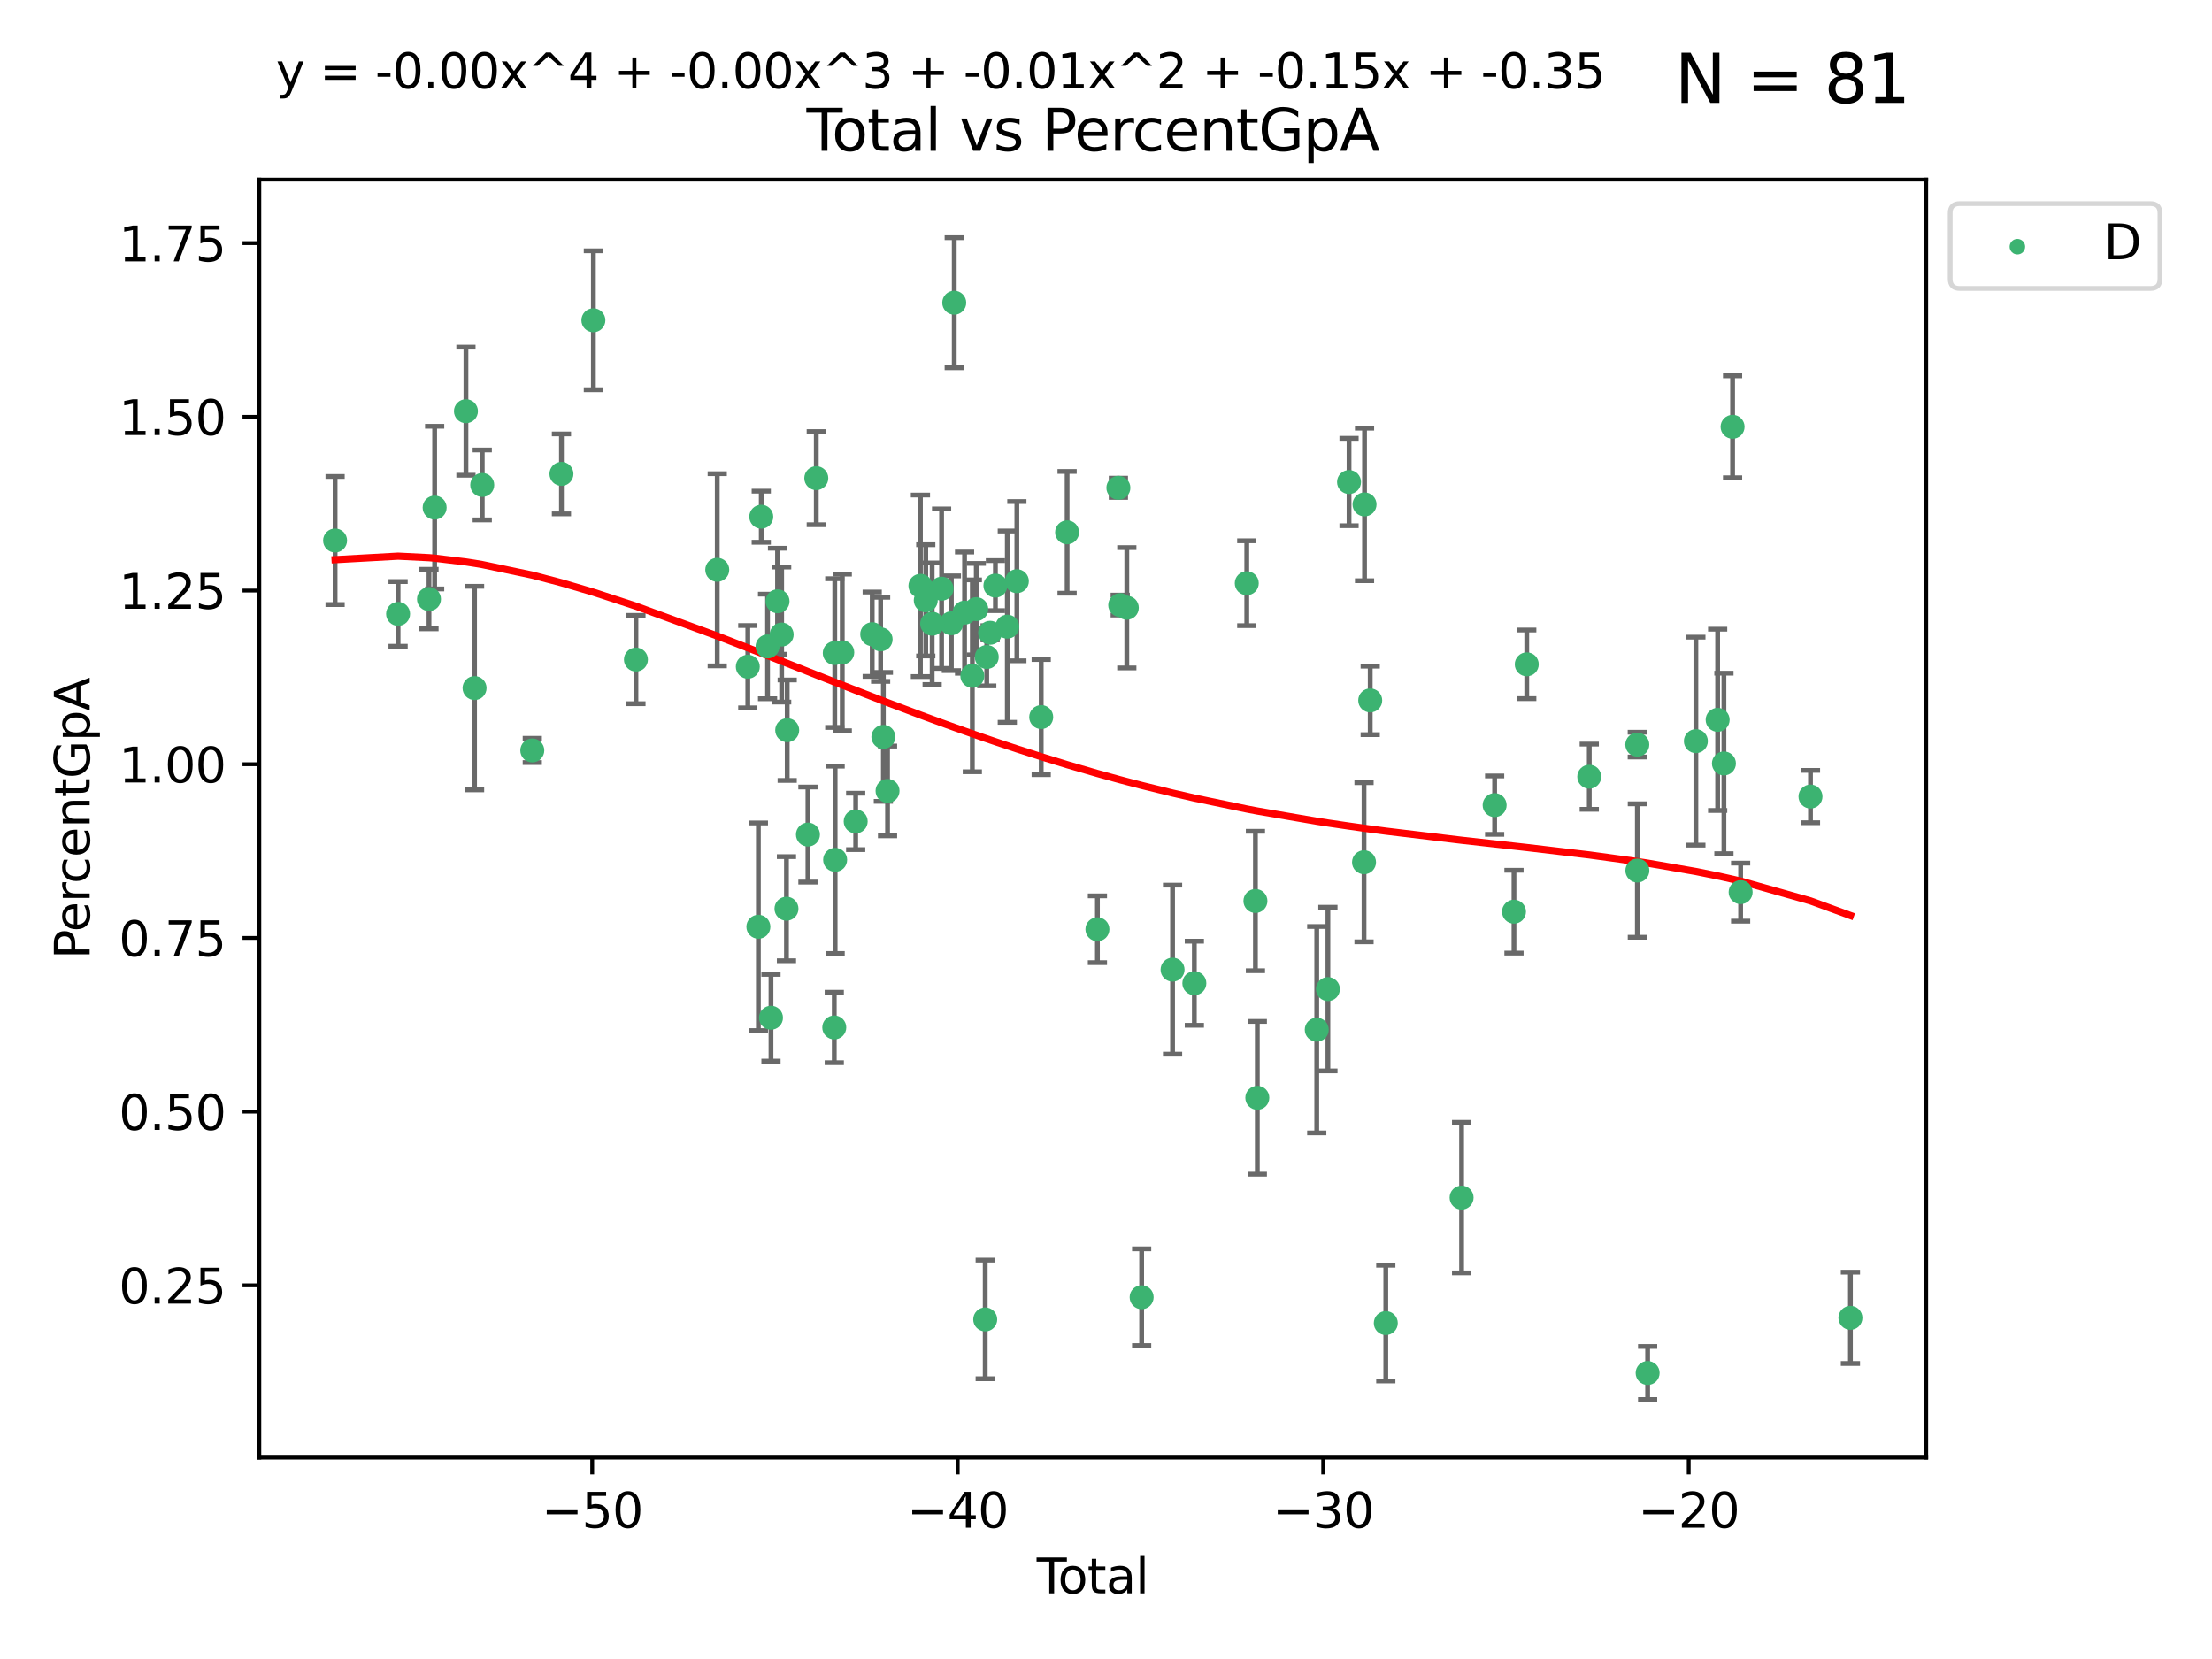 <?xml version="1.0" encoding="utf-8" standalone="no"?>
<!DOCTYPE svg PUBLIC "-//W3C//DTD SVG 1.1//EN"
  "http://www.w3.org/Graphics/SVG/1.1/DTD/svg11.dtd">
<svg xmlns:xlink="http://www.w3.org/1999/xlink" width="460.8pt" height="345.6pt" viewBox="0 0 460.8 345.6" xmlns="http://www.w3.org/2000/svg" version="1.1">
 <defs>
  <style type="text/css">*{stroke-linejoin: round; stroke-linecap: butt}</style>
 </defs>
 <g id="figure_1">
  <g id="patch_1">
   <path d="M 0 345.6 
L 460.8 345.6 
L 460.8 0 
L 0 0 
z
" style="fill: #ffffff"/>
  </g>
  <g id="axes_1">
   <g id="patch_2">
    <path d="M 54.02 303.64 
L 401.26 303.64 
L 401.26 37.411 
L 54.02 37.411 
z
" style="fill: #ffffff"/>
   </g>
   <g id="PathCollection_1">
    <defs>
     <path id="m2793ffb257" d="M 0 1.118 
C 0.297 1.118 0.581 1 0.791 0.791 
C 1 0.581 1.118 0.297 1.118 0 
C 1.118 -0.297 1 -0.581 0.791 -0.791 
C 0.581 -1 0.297 -1.118 0 -1.118 
C -0.297 -1.118 -0.581 -1 -0.791 -0.791 
C -1 -0.581 -1.118 -0.297 -1.118 0 
C -1.118 0.297 -1 0.581 -0.791 0.791 
C -0.581 1 -0.297 1.118 0 1.118 
z
" style="stroke: #3cb371"/>
    </defs>
    <g clip-path="url(#p35412eb1b6)">
     <use xlink:href="#m2793ffb257" x="69.804" y="112.598" style="fill: #3cb371; stroke: #3cb371"/>
     <use xlink:href="#m2793ffb257" x="82.928" y="127.884" style="fill: #3cb371; stroke: #3cb371"/>
     <use xlink:href="#m2793ffb257" x="89.364" y="124.796" style="fill: #3cb371; stroke: #3cb371"/>
     <use xlink:href="#m2793ffb257" x="90.543" y="105.74" style="fill: #3cb371; stroke: #3cb371"/>
     <use xlink:href="#m2793ffb257" x="97.062" y="85.658" style="fill: #3cb371; stroke: #3cb371"/>
     <use xlink:href="#m2793ffb257" x="98.859" y="143.339" style="fill: #3cb371; stroke: #3cb371"/>
     <use xlink:href="#m2793ffb257" x="100.459" y="101.025" style="fill: #3cb371; stroke: #3cb371"/>
     <use xlink:href="#m2793ffb257" x="110.885" y="156.327" style="fill: #3cb371; stroke: #3cb371"/>
     <use xlink:href="#m2793ffb257" x="116.958" y="98.718" style="fill: #3cb371; stroke: #3cb371"/>
     <use xlink:href="#m2793ffb257" x="123.611" y="66.717" style="fill: #3cb371; stroke: #3cb371"/>
     <use xlink:href="#m2793ffb257" x="132.475" y="137.399" style="fill: #3cb371; stroke: #3cb371"/>
     <use xlink:href="#m2793ffb257" x="149.415" y="118.696" style="fill: #3cb371; stroke: #3cb371"/>
     <use xlink:href="#m2793ffb257" x="155.78" y="138.888" style="fill: #3cb371; stroke: #3cb371"/>
     <use xlink:href="#m2793ffb257" x="157.985" y="193.061" style="fill: #3cb371; stroke: #3cb371"/>
     <use xlink:href="#m2793ffb257" x="158.585" y="107.641" style="fill: #3cb371; stroke: #3cb371"/>
     <use xlink:href="#m2793ffb257" x="159.897" y="134.668" style="fill: #3cb371; stroke: #3cb371"/>
     <use xlink:href="#m2793ffb257" x="160.609" y="212.012" style="fill: #3cb371; stroke: #3cb371"/>
     <use xlink:href="#m2793ffb257" x="161.973" y="125.255" style="fill: #3cb371; stroke: #3cb371"/>
     <use xlink:href="#m2793ffb257" x="162.834" y="132.189" style="fill: #3cb371; stroke: #3cb371"/>
     <use xlink:href="#m2793ffb257" x="163.835" y="189.298" style="fill: #3cb371; stroke: #3cb371"/>
     <use xlink:href="#m2793ffb257" x="163.988" y="152.112" style="fill: #3cb371; stroke: #3cb371"/>
     <use xlink:href="#m2793ffb257" x="168.308" y="173.855" style="fill: #3cb371; stroke: #3cb371"/>
     <use xlink:href="#m2793ffb257" x="170.046" y="99.608" style="fill: #3cb371; stroke: #3cb371"/>
     <use xlink:href="#m2793ffb257" x="173.792" y="214.037" style="fill: #3cb371; stroke: #3cb371"/>
     <use xlink:href="#m2793ffb257" x="173.897" y="136.046" style="fill: #3cb371; stroke: #3cb371"/>
     <use xlink:href="#m2793ffb257" x="173.972" y="179.117" style="fill: #3cb371; stroke: #3cb371"/>
     <use xlink:href="#m2793ffb257" x="175.458" y="135.91" style="fill: #3cb371; stroke: #3cb371"/>
     <use xlink:href="#m2793ffb257" x="178.253" y="171.118" style="fill: #3cb371; stroke: #3cb371"/>
     <use xlink:href="#m2793ffb257" x="181.696" y="132.114" style="fill: #3cb371; stroke: #3cb371"/>
     <use xlink:href="#m2793ffb257" x="183.45" y="133.182" style="fill: #3cb371; stroke: #3cb371"/>
     <use xlink:href="#m2793ffb257" x="184.022" y="153.506" style="fill: #3cb371; stroke: #3cb371"/>
     <use xlink:href="#m2793ffb257" x="184.89" y="164.763" style="fill: #3cb371; stroke: #3cb371"/>
     <use xlink:href="#m2793ffb257" x="191.742" y="122.032" style="fill: #3cb371; stroke: #3cb371"/>
     <use xlink:href="#m2793ffb257" x="192.852" y="125.06" style="fill: #3cb371; stroke: #3cb371"/>
     <use xlink:href="#m2793ffb257" x="194.182" y="129.933" style="fill: #3cb371; stroke: #3cb371"/>
     <use xlink:href="#m2793ffb257" x="196.15" y="122.629" style="fill: #3cb371; stroke: #3cb371"/>
     <use xlink:href="#m2793ffb257" x="198.187" y="129.832" style="fill: #3cb371; stroke: #3cb371"/>
     <use xlink:href="#m2793ffb257" x="198.784" y="63.062" style="fill: #3cb371; stroke: #3cb371"/>
     <use xlink:href="#m2793ffb257" x="200.935" y="127.622" style="fill: #3cb371; stroke: #3cb371"/>
     <use xlink:href="#m2793ffb257" x="202.553" y="140.785" style="fill: #3cb371; stroke: #3cb371"/>
     <use xlink:href="#m2793ffb257" x="203.372" y="126.89" style="fill: #3cb371; stroke: #3cb371"/>
     <use xlink:href="#m2793ffb257" x="205.237" y="274.859" style="fill: #3cb371; stroke: #3cb371"/>
     <use xlink:href="#m2793ffb257" x="205.558" y="136.867" style="fill: #3cb371; stroke: #3cb371"/>
     <use xlink:href="#m2793ffb257" x="206.262" y="131.817" style="fill: #3cb371; stroke: #3cb371"/>
     <use xlink:href="#m2793ffb257" x="207.361" y="121.992" style="fill: #3cb371; stroke: #3cb371"/>
     <use xlink:href="#m2793ffb257" x="209.841" y="130.545" style="fill: #3cb371; stroke: #3cb371"/>
     <use xlink:href="#m2793ffb257" x="211.83" y="121.069" style="fill: #3cb371; stroke: #3cb371"/>
     <use xlink:href="#m2793ffb257" x="216.903" y="149.38" style="fill: #3cb371; stroke: #3cb371"/>
     <use xlink:href="#m2793ffb257" x="222.297" y="110.893" style="fill: #3cb371; stroke: #3cb371"/>
     <use xlink:href="#m2793ffb257" x="228.612" y="193.582" style="fill: #3cb371; stroke: #3cb371"/>
     <use xlink:href="#m2793ffb257" x="232.98" y="101.617" style="fill: #3cb371; stroke: #3cb371"/>
     <use xlink:href="#m2793ffb257" x="233.363" y="126.048" style="fill: #3cb371; stroke: #3cb371"/>
     <use xlink:href="#m2793ffb257" x="234.734" y="126.607" style="fill: #3cb371; stroke: #3cb371"/>
     <use xlink:href="#m2793ffb257" x="237.825" y="270.237" style="fill: #3cb371; stroke: #3cb371"/>
     <use xlink:href="#m2793ffb257" x="244.266" y="201.993" style="fill: #3cb371; stroke: #3cb371"/>
     <use xlink:href="#m2793ffb257" x="248.803" y="204.823" style="fill: #3cb371; stroke: #3cb371"/>
     <use xlink:href="#m2793ffb257" x="259.725" y="121.495" style="fill: #3cb371; stroke: #3cb371"/>
     <use xlink:href="#m2793ffb257" x="261.528" y="187.691" style="fill: #3cb371; stroke: #3cb371"/>
     <use xlink:href="#m2793ffb257" x="261.922" y="228.692" style="fill: #3cb371; stroke: #3cb371"/>
     <use xlink:href="#m2793ffb257" x="274.302" y="214.505" style="fill: #3cb371; stroke: #3cb371"/>
     <use xlink:href="#m2793ffb257" x="276.626" y="206.046" style="fill: #3cb371; stroke: #3cb371"/>
     <use xlink:href="#m2793ffb257" x="281.029" y="100.415" style="fill: #3cb371; stroke: #3cb371"/>
     <use xlink:href="#m2793ffb257" x="284.151" y="179.619" style="fill: #3cb371; stroke: #3cb371"/>
     <use xlink:href="#m2793ffb257" x="284.257" y="105.078" style="fill: #3cb371; stroke: #3cb371"/>
     <use xlink:href="#m2793ffb257" x="285.44" y="145.909" style="fill: #3cb371; stroke: #3cb371"/>
     <use xlink:href="#m2793ffb257" x="288.686" y="275.62" style="fill: #3cb371; stroke: #3cb371"/>
     <use xlink:href="#m2793ffb257" x="304.475" y="249.485" style="fill: #3cb371; stroke: #3cb371"/>
     <use xlink:href="#m2793ffb257" x="311.358" y="167.723" style="fill: #3cb371; stroke: #3cb371"/>
     <use xlink:href="#m2793ffb257" x="315.389" y="189.919" style="fill: #3cb371; stroke: #3cb371"/>
     <use xlink:href="#m2793ffb257" x="318.05" y="138.39" style="fill: #3cb371; stroke: #3cb371"/>
     <use xlink:href="#m2793ffb257" x="331.072" y="161.803" style="fill: #3cb371; stroke: #3cb371"/>
     <use xlink:href="#m2793ffb257" x="341.077" y="155.12" style="fill: #3cb371; stroke: #3cb371"/>
     <use xlink:href="#m2793ffb257" x="341.09" y="181.349" style="fill: #3cb371; stroke: #3cb371"/>
     <use xlink:href="#m2793ffb257" x="343.231" y="286.017" style="fill: #3cb371; stroke: #3cb371"/>
     <use xlink:href="#m2793ffb257" x="353.28" y="154.393" style="fill: #3cb371; stroke: #3cb371"/>
     <use xlink:href="#m2793ffb257" x="357.816" y="149.955" style="fill: #3cb371; stroke: #3cb371"/>
     <use xlink:href="#m2793ffb257" x="359.123" y="159.038" style="fill: #3cb371; stroke: #3cb371"/>
     <use xlink:href="#m2793ffb257" x="360.929" y="88.91" style="fill: #3cb371; stroke: #3cb371"/>
     <use xlink:href="#m2793ffb257" x="362.605" y="185.847" style="fill: #3cb371; stroke: #3cb371"/>
     <use xlink:href="#m2793ffb257" x="377.158" y="165.937" style="fill: #3cb371; stroke: #3cb371"/>
     <use xlink:href="#m2793ffb257" x="385.476" y="274.527" style="fill: #3cb371; stroke: #3cb371"/>
    </g>
   </g>
   <g id="matplotlib.axis_1">
    <g id="xtick_1">
     <g id="line2d_1">
      <defs>
       <path id="m4a53e97caf" d="M 0 0 
L 0 3.5 
" style="stroke: #000000; stroke-width: 0.8"/>
      </defs>
      <g>
       <use xlink:href="#m4a53e97caf" x="123.366" y="303.64" style="stroke: #000000; stroke-width: 0.8"/>
      </g>
     </g>
     <g id="text_1">
      <!-- −50 -->
      <g transform="translate(112.814 318.238)scale(0.1 -0.1)">
       <defs>
        <path id="DejaVuSans-2212" d="M 678 2272 
L 4684 2272 
L 4684 1741 
L 678 1741 
L 678 2272 
z
" transform="scale(0.016)"/>
        <path id="DejaVuSans-35" d="M 691 4666 
L 3169 4666 
L 3169 4134 
L 1269 4134 
L 1269 2991 
Q 1406 3038 1543 3061 
Q 1681 3084 1819 3084 
Q 2600 3084 3056 2656 
Q 3513 2228 3513 1497 
Q 3513 744 3044 326 
Q 2575 -91 1722 -91 
Q 1428 -91 1123 -41 
Q 819 9 494 109 
L 494 744 
Q 775 591 1075 516 
Q 1375 441 1709 441 
Q 2250 441 2565 725 
Q 2881 1009 2881 1497 
Q 2881 1984 2565 2268 
Q 2250 2553 1709 2553 
Q 1456 2553 1204 2497 
Q 953 2441 691 2322 
L 691 4666 
z
" transform="scale(0.016)"/>
        <path id="DejaVuSans-30" d="M 2034 4250 
Q 1547 4250 1301 3770 
Q 1056 3291 1056 2328 
Q 1056 1369 1301 889 
Q 1547 409 2034 409 
Q 2525 409 2770 889 
Q 3016 1369 3016 2328 
Q 3016 3291 2770 3770 
Q 2525 4250 2034 4250 
z
M 2034 4750 
Q 2819 4750 3233 4129 
Q 3647 3509 3647 2328 
Q 3647 1150 3233 529 
Q 2819 -91 2034 -91 
Q 1250 -91 836 529 
Q 422 1150 422 2328 
Q 422 3509 836 4129 
Q 1250 4750 2034 4750 
z
" transform="scale(0.016)"/>
       </defs>
       <use xlink:href="#DejaVuSans-2212"/>
       <use xlink:href="#DejaVuSans-35" x="83.789"/>
       <use xlink:href="#DejaVuSans-30" x="147.412"/>
      </g>
     </g>
    </g>
    <g id="xtick_2">
     <g id="line2d_2">
      <g>
       <use xlink:href="#m4a53e97caf" x="199.506" y="303.64" style="stroke: #000000; stroke-width: 0.8"/>
      </g>
     </g>
     <g id="text_2">
      <!-- −40 -->
      <g transform="translate(188.954 318.238)scale(0.1 -0.1)">
       <defs>
        <path id="DejaVuSans-34" d="M 2419 4116 
L 825 1625 
L 2419 1625 
L 2419 4116 
z
M 2253 4666 
L 3047 4666 
L 3047 1625 
L 3713 1625 
L 3713 1100 
L 3047 1100 
L 3047 0 
L 2419 0 
L 2419 1100 
L 313 1100 
L 313 1709 
L 2253 4666 
z
" transform="scale(0.016)"/>
       </defs>
       <use xlink:href="#DejaVuSans-2212"/>
       <use xlink:href="#DejaVuSans-34" x="83.789"/>
       <use xlink:href="#DejaVuSans-30" x="147.412"/>
      </g>
     </g>
    </g>
    <g id="xtick_3">
     <g id="line2d_3">
      <g>
       <use xlink:href="#m4a53e97caf" x="275.646" y="303.64" style="stroke: #000000; stroke-width: 0.8"/>
      </g>
     </g>
     <g id="text_3">
      <!-- −30 -->
      <g transform="translate(265.094 318.238)scale(0.1 -0.1)">
       <defs>
        <path id="DejaVuSans-33" d="M 2597 2516 
Q 3050 2419 3304 2112 
Q 3559 1806 3559 1356 
Q 3559 666 3084 287 
Q 2609 -91 1734 -91 
Q 1441 -91 1130 -33 
Q 819 25 488 141 
L 488 750 
Q 750 597 1062 519 
Q 1375 441 1716 441 
Q 2309 441 2620 675 
Q 2931 909 2931 1356 
Q 2931 1769 2642 2001 
Q 2353 2234 1838 2234 
L 1294 2234 
L 1294 2753 
L 1863 2753 
Q 2328 2753 2575 2939 
Q 2822 3125 2822 3475 
Q 2822 3834 2567 4026 
Q 2313 4219 1838 4219 
Q 1578 4219 1281 4162 
Q 984 4106 628 3988 
L 628 4550 
Q 988 4650 1302 4700 
Q 1616 4750 1894 4750 
Q 2613 4750 3031 4423 
Q 3450 4097 3450 3541 
Q 3450 3153 3228 2886 
Q 3006 2619 2597 2516 
z
" transform="scale(0.016)"/>
       </defs>
       <use xlink:href="#DejaVuSans-2212"/>
       <use xlink:href="#DejaVuSans-33" x="83.789"/>
       <use xlink:href="#DejaVuSans-30" x="147.412"/>
      </g>
     </g>
    </g>
    <g id="xtick_4">
     <g id="line2d_4">
      <g>
       <use xlink:href="#m4a53e97caf" x="351.787" y="303.64" style="stroke: #000000; stroke-width: 0.8"/>
      </g>
     </g>
     <g id="text_4">
      <!-- −20 -->
      <g transform="translate(341.234 318.238)scale(0.1 -0.1)">
       <defs>
        <path id="DejaVuSans-32" d="M 1228 531 
L 3431 531 
L 3431 0 
L 469 0 
L 469 531 
Q 828 903 1448 1529 
Q 2069 2156 2228 2338 
Q 2531 2678 2651 2914 
Q 2772 3150 2772 3378 
Q 2772 3750 2511 3984 
Q 2250 4219 1831 4219 
Q 1534 4219 1204 4116 
Q 875 4013 500 3803 
L 500 4441 
Q 881 4594 1212 4672 
Q 1544 4750 1819 4750 
Q 2544 4750 2975 4387 
Q 3406 4025 3406 3419 
Q 3406 3131 3298 2873 
Q 3191 2616 2906 2266 
Q 2828 2175 2409 1742 
Q 1991 1309 1228 531 
z
" transform="scale(0.016)"/>
       </defs>
       <use xlink:href="#DejaVuSans-2212"/>
       <use xlink:href="#DejaVuSans-32" x="83.789"/>
       <use xlink:href="#DejaVuSans-30" x="147.412"/>
      </g>
     </g>
    </g>
    <g id="text_5">
     <!-- Total -->
     <g transform="translate(215.963 331.917)scale(0.1 -0.1)">
      <defs>
       <path id="DejaVuSans-54" d="M -19 4666 
L 3928 4666 
L 3928 4134 
L 2272 4134 
L 2272 0 
L 1638 0 
L 1638 4134 
L -19 4134 
L -19 4666 
z
" transform="scale(0.016)"/>
       <path id="DejaVuSans-6f" d="M 1959 3097 
Q 1497 3097 1228 2736 
Q 959 2375 959 1747 
Q 959 1119 1226 758 
Q 1494 397 1959 397 
Q 2419 397 2687 759 
Q 2956 1122 2956 1747 
Q 2956 2369 2687 2733 
Q 2419 3097 1959 3097 
z
M 1959 3584 
Q 2709 3584 3137 3096 
Q 3566 2609 3566 1747 
Q 3566 888 3137 398 
Q 2709 -91 1959 -91 
Q 1206 -91 779 398 
Q 353 888 353 1747 
Q 353 2609 779 3096 
Q 1206 3584 1959 3584 
z
" transform="scale(0.016)"/>
       <path id="DejaVuSans-74" d="M 1172 4494 
L 1172 3500 
L 2356 3500 
L 2356 3053 
L 1172 3053 
L 1172 1153 
Q 1172 725 1289 603 
Q 1406 481 1766 481 
L 2356 481 
L 2356 0 
L 1766 0 
Q 1100 0 847 248 
Q 594 497 594 1153 
L 594 3053 
L 172 3053 
L 172 3500 
L 594 3500 
L 594 4494 
L 1172 4494 
z
" transform="scale(0.016)"/>
       <path id="DejaVuSans-61" d="M 2194 1759 
Q 1497 1759 1228 1600 
Q 959 1441 959 1056 
Q 959 750 1161 570 
Q 1363 391 1709 391 
Q 2188 391 2477 730 
Q 2766 1069 2766 1631 
L 2766 1759 
L 2194 1759 
z
M 3341 1997 
L 3341 0 
L 2766 0 
L 2766 531 
Q 2569 213 2275 61 
Q 1981 -91 1556 -91 
Q 1019 -91 701 211 
Q 384 513 384 1019 
Q 384 1609 779 1909 
Q 1175 2209 1959 2209 
L 2766 2209 
L 2766 2266 
Q 2766 2663 2505 2880 
Q 2244 3097 1772 3097 
Q 1472 3097 1187 3025 
Q 903 2953 641 2809 
L 641 3341 
Q 956 3463 1253 3523 
Q 1550 3584 1831 3584 
Q 2591 3584 2966 3190 
Q 3341 2797 3341 1997 
z
" transform="scale(0.016)"/>
       <path id="DejaVuSans-6c" d="M 603 4863 
L 1178 4863 
L 1178 0 
L 603 0 
L 603 4863 
z
" transform="scale(0.016)"/>
      </defs>
      <use xlink:href="#DejaVuSans-54"/>
      <use xlink:href="#DejaVuSans-6f" x="44.084"/>
      <use xlink:href="#DejaVuSans-74" x="105.266"/>
      <use xlink:href="#DejaVuSans-61" x="144.475"/>
      <use xlink:href="#DejaVuSans-6c" x="205.754"/>
     </g>
    </g>
   </g>
   <g id="matplotlib.axis_2">
    <g id="ytick_1">
     <g id="line2d_5">
      <defs>
       <path id="ma2a938b034" d="M 0 0 
L -3.5 0 
" style="stroke: #000000; stroke-width: 0.8"/>
      </defs>
      <g>
       <use xlink:href="#ma2a938b034" x="54.02" y="267.762" style="stroke: #000000; stroke-width: 0.8"/>
      </g>
     </g>
     <g id="text_6">
      <!-- 0.25 -->
      <g transform="translate(24.754 271.561)scale(0.1 -0.1)">
       <defs>
        <path id="DejaVuSans-2e" d="M 684 794 
L 1344 794 
L 1344 0 
L 684 0 
L 684 794 
z
" transform="scale(0.016)"/>
       </defs>
       <use xlink:href="#DejaVuSans-30"/>
       <use xlink:href="#DejaVuSans-2e" x="63.623"/>
       <use xlink:href="#DejaVuSans-32" x="95.41"/>
       <use xlink:href="#DejaVuSans-35" x="159.033"/>
      </g>
     </g>
    </g>
    <g id="ytick_2">
     <g id="line2d_6">
      <g>
       <use xlink:href="#ma2a938b034" x="54.02" y="231.576" style="stroke: #000000; stroke-width: 0.8"/>
      </g>
     </g>
     <g id="text_7">
      <!-- 0.50 -->
      <g transform="translate(24.754 235.375)scale(0.1 -0.1)">
       <use xlink:href="#DejaVuSans-30"/>
       <use xlink:href="#DejaVuSans-2e" x="63.623"/>
       <use xlink:href="#DejaVuSans-35" x="95.41"/>
       <use xlink:href="#DejaVuSans-30" x="159.033"/>
      </g>
     </g>
    </g>
    <g id="ytick_3">
     <g id="line2d_7">
      <g>
       <use xlink:href="#ma2a938b034" x="54.02" y="195.389" style="stroke: #000000; stroke-width: 0.8"/>
      </g>
     </g>
     <g id="text_8">
      <!-- 0.75 -->
      <g transform="translate(24.754 199.188)scale(0.1 -0.1)">
       <defs>
        <path id="DejaVuSans-37" d="M 525 4666 
L 3525 4666 
L 3525 4397 
L 1831 0 
L 1172 0 
L 2766 4134 
L 525 4134 
L 525 4666 
z
" transform="scale(0.016)"/>
       </defs>
       <use xlink:href="#DejaVuSans-30"/>
       <use xlink:href="#DejaVuSans-2e" x="63.623"/>
       <use xlink:href="#DejaVuSans-37" x="95.41"/>
       <use xlink:href="#DejaVuSans-35" x="159.033"/>
      </g>
     </g>
    </g>
    <g id="ytick_4">
     <g id="line2d_8">
      <g>
       <use xlink:href="#ma2a938b034" x="54.02" y="159.203" style="stroke: #000000; stroke-width: 0.8"/>
      </g>
     </g>
     <g id="text_9">
      <!-- 1.00 -->
      <g transform="translate(24.754 163.002)scale(0.1 -0.1)">
       <defs>
        <path id="DejaVuSans-31" d="M 794 531 
L 1825 531 
L 1825 4091 
L 703 3866 
L 703 4441 
L 1819 4666 
L 2450 4666 
L 2450 531 
L 3481 531 
L 3481 0 
L 794 0 
L 794 531 
z
" transform="scale(0.016)"/>
       </defs>
       <use xlink:href="#DejaVuSans-31"/>
       <use xlink:href="#DejaVuSans-2e" x="63.623"/>
       <use xlink:href="#DejaVuSans-30" x="95.41"/>
       <use xlink:href="#DejaVuSans-30" x="159.033"/>
      </g>
     </g>
    </g>
    <g id="ytick_5">
     <g id="line2d_9">
      <g>
       <use xlink:href="#ma2a938b034" x="54.02" y="123.017" style="stroke: #000000; stroke-width: 0.8"/>
      </g>
     </g>
     <g id="text_10">
      <!-- 1.25 -->
      <g transform="translate(24.754 126.816)scale(0.1 -0.1)">
       <use xlink:href="#DejaVuSans-31"/>
       <use xlink:href="#DejaVuSans-2e" x="63.623"/>
       <use xlink:href="#DejaVuSans-32" x="95.41"/>
       <use xlink:href="#DejaVuSans-35" x="159.033"/>
      </g>
     </g>
    </g>
    <g id="ytick_6">
     <g id="line2d_10">
      <g>
       <use xlink:href="#ma2a938b034" x="54.02" y="86.83" style="stroke: #000000; stroke-width: 0.8"/>
      </g>
     </g>
     <g id="text_11">
      <!-- 1.50 -->
      <g transform="translate(24.754 90.629)scale(0.1 -0.1)">
       <use xlink:href="#DejaVuSans-31"/>
       <use xlink:href="#DejaVuSans-2e" x="63.623"/>
       <use xlink:href="#DejaVuSans-35" x="95.41"/>
       <use xlink:href="#DejaVuSans-30" x="159.033"/>
      </g>
     </g>
    </g>
    <g id="ytick_7">
     <g id="line2d_11">
      <g>
       <use xlink:href="#ma2a938b034" x="54.02" y="50.644" style="stroke: #000000; stroke-width: 0.8"/>
      </g>
     </g>
     <g id="text_12">
      <!-- 1.75 -->
      <g transform="translate(24.754 54.443)scale(0.1 -0.1)">
       <use xlink:href="#DejaVuSans-31"/>
       <use xlink:href="#DejaVuSans-2e" x="63.623"/>
       <use xlink:href="#DejaVuSans-37" x="95.41"/>
       <use xlink:href="#DejaVuSans-35" x="159.033"/>
      </g>
     </g>
    </g>
    <g id="text_13">
     <!-- PercentGpA -->
     <g transform="translate(18.675 199.802)rotate(-90)scale(0.1 -0.1)">
      <defs>
       <path id="DejaVuSans-50" d="M 1259 4147 
L 1259 2394 
L 2053 2394 
Q 2494 2394 2734 2622 
Q 2975 2850 2975 3272 
Q 2975 3691 2734 3919 
Q 2494 4147 2053 4147 
L 1259 4147 
z
M 628 4666 
L 2053 4666 
Q 2838 4666 3239 4311 
Q 3641 3956 3641 3272 
Q 3641 2581 3239 2228 
Q 2838 1875 2053 1875 
L 1259 1875 
L 1259 0 
L 628 0 
L 628 4666 
z
" transform="scale(0.016)"/>
       <path id="DejaVuSans-65" d="M 3597 1894 
L 3597 1613 
L 953 1613 
Q 991 1019 1311 708 
Q 1631 397 2203 397 
Q 2534 397 2845 478 
Q 3156 559 3463 722 
L 3463 178 
Q 3153 47 2828 -22 
Q 2503 -91 2169 -91 
Q 1331 -91 842 396 
Q 353 884 353 1716 
Q 353 2575 817 3079 
Q 1281 3584 2069 3584 
Q 2775 3584 3186 3129 
Q 3597 2675 3597 1894 
z
M 3022 2063 
Q 3016 2534 2758 2815 
Q 2500 3097 2075 3097 
Q 1594 3097 1305 2825 
Q 1016 2553 972 2059 
L 3022 2063 
z
" transform="scale(0.016)"/>
       <path id="DejaVuSans-72" d="M 2631 2963 
Q 2534 3019 2420 3045 
Q 2306 3072 2169 3072 
Q 1681 3072 1420 2755 
Q 1159 2438 1159 1844 
L 1159 0 
L 581 0 
L 581 3500 
L 1159 3500 
L 1159 2956 
Q 1341 3275 1631 3429 
Q 1922 3584 2338 3584 
Q 2397 3584 2469 3576 
Q 2541 3569 2628 3553 
L 2631 2963 
z
" transform="scale(0.016)"/>
       <path id="DejaVuSans-63" d="M 3122 3366 
L 3122 2828 
Q 2878 2963 2633 3030 
Q 2388 3097 2138 3097 
Q 1578 3097 1268 2742 
Q 959 2388 959 1747 
Q 959 1106 1268 751 
Q 1578 397 2138 397 
Q 2388 397 2633 464 
Q 2878 531 3122 666 
L 3122 134 
Q 2881 22 2623 -34 
Q 2366 -91 2075 -91 
Q 1284 -91 818 406 
Q 353 903 353 1747 
Q 353 2603 823 3093 
Q 1294 3584 2113 3584 
Q 2378 3584 2631 3529 
Q 2884 3475 3122 3366 
z
" transform="scale(0.016)"/>
       <path id="DejaVuSans-6e" d="M 3513 2113 
L 3513 0 
L 2938 0 
L 2938 2094 
Q 2938 2591 2744 2837 
Q 2550 3084 2163 3084 
Q 1697 3084 1428 2787 
Q 1159 2491 1159 1978 
L 1159 0 
L 581 0 
L 581 3500 
L 1159 3500 
L 1159 2956 
Q 1366 3272 1645 3428 
Q 1925 3584 2291 3584 
Q 2894 3584 3203 3211 
Q 3513 2838 3513 2113 
z
" transform="scale(0.016)"/>
       <path id="DejaVuSans-47" d="M 3809 666 
L 3809 1919 
L 2778 1919 
L 2778 2438 
L 4434 2438 
L 4434 434 
Q 4069 175 3628 42 
Q 3188 -91 2688 -91 
Q 1594 -91 976 548 
Q 359 1188 359 2328 
Q 359 3472 976 4111 
Q 1594 4750 2688 4750 
Q 3144 4750 3555 4637 
Q 3966 4525 4313 4306 
L 4313 3634 
Q 3963 3931 3569 4081 
Q 3175 4231 2741 4231 
Q 1884 4231 1454 3753 
Q 1025 3275 1025 2328 
Q 1025 1384 1454 906 
Q 1884 428 2741 428 
Q 3075 428 3337 486 
Q 3600 544 3809 666 
z
" transform="scale(0.016)"/>
       <path id="DejaVuSans-70" d="M 1159 525 
L 1159 -1331 
L 581 -1331 
L 581 3500 
L 1159 3500 
L 1159 2969 
Q 1341 3281 1617 3432 
Q 1894 3584 2278 3584 
Q 2916 3584 3314 3078 
Q 3713 2572 3713 1747 
Q 3713 922 3314 415 
Q 2916 -91 2278 -91 
Q 1894 -91 1617 61 
Q 1341 213 1159 525 
z
M 3116 1747 
Q 3116 2381 2855 2742 
Q 2594 3103 2138 3103 
Q 1681 3103 1420 2742 
Q 1159 2381 1159 1747 
Q 1159 1113 1420 752 
Q 1681 391 2138 391 
Q 2594 391 2855 752 
Q 3116 1113 3116 1747 
z
" transform="scale(0.016)"/>
       <path id="DejaVuSans-41" d="M 2188 4044 
L 1331 1722 
L 3047 1722 
L 2188 4044 
z
M 1831 4666 
L 2547 4666 
L 4325 0 
L 3669 0 
L 3244 1197 
L 1141 1197 
L 716 0 
L 50 0 
L 1831 4666 
z
" transform="scale(0.016)"/>
      </defs>
      <use xlink:href="#DejaVuSans-50"/>
      <use xlink:href="#DejaVuSans-65" x="56.678"/>
      <use xlink:href="#DejaVuSans-72" x="118.201"/>
      <use xlink:href="#DejaVuSans-63" x="157.064"/>
      <use xlink:href="#DejaVuSans-65" x="212.045"/>
      <use xlink:href="#DejaVuSans-6e" x="273.568"/>
      <use xlink:href="#DejaVuSans-74" x="336.947"/>
      <use xlink:href="#DejaVuSans-47" x="376.156"/>
      <use xlink:href="#DejaVuSans-70" x="453.646"/>
      <use xlink:href="#DejaVuSans-41" x="517.123"/>
     </g>
    </g>
   </g>
   <g id="LineCollection_1">
    <path d="M 69.804 125.941 
L 69.804 99.255 
" clip-path="url(#p35412eb1b6)" style="fill: none; stroke: #696969"/>
    <path d="M 82.928 134.619 
L 82.928 121.149 
" clip-path="url(#p35412eb1b6)" style="fill: none; stroke: #696969"/>
    <path d="M 89.364 130.99 
L 89.364 118.602 
" clip-path="url(#p35412eb1b6)" style="fill: none; stroke: #696969"/>
    <path d="M 90.543 122.682 
L 90.543 88.797 
" clip-path="url(#p35412eb1b6)" style="fill: none; stroke: #696969"/>
    <path d="M 97.062 98.999 
L 97.062 72.317 
" clip-path="url(#p35412eb1b6)" style="fill: none; stroke: #696969"/>
    <path d="M 98.859 164.54 
L 98.859 122.139 
" clip-path="url(#p35412eb1b6)" style="fill: none; stroke: #696969"/>
    <path d="M 100.459 108.307 
L 100.459 93.742 
" clip-path="url(#p35412eb1b6)" style="fill: none; stroke: #696969"/>
    <path d="M 110.885 158.853 
L 110.885 153.801 
" clip-path="url(#p35412eb1b6)" style="fill: none; stroke: #696969"/>
    <path d="M 116.958 107.043 
L 116.958 90.394 
" clip-path="url(#p35412eb1b6)" style="fill: none; stroke: #696969"/>
    <path d="M 123.611 81.189 
L 123.611 52.245 
" clip-path="url(#p35412eb1b6)" style="fill: none; stroke: #696969"/>
    <path d="M 132.475 146.596 
L 132.475 128.202 
" clip-path="url(#p35412eb1b6)" style="fill: none; stroke: #696969"/>
    <path d="M 149.415 138.714 
L 149.415 98.677 
" clip-path="url(#p35412eb1b6)" style="fill: none; stroke: #696969"/>
    <path d="M 155.78 147.468 
L 155.78 130.307 
" clip-path="url(#p35412eb1b6)" style="fill: none; stroke: #696969"/>
    <path d="M 157.985 214.686 
L 157.985 171.435 
" clip-path="url(#p35412eb1b6)" style="fill: none; stroke: #696969"/>
    <path d="M 158.585 112.964 
L 158.585 102.319 
" clip-path="url(#p35412eb1b6)" style="fill: none; stroke: #696969"/>
    <path d="M 159.897 145.563 
L 159.897 123.774 
" clip-path="url(#p35412eb1b6)" style="fill: none; stroke: #696969"/>
    <path d="M 160.609 221.049 
L 160.609 202.974 
" clip-path="url(#p35412eb1b6)" style="fill: none; stroke: #696969"/>
    <path d="M 161.973 136.297 
L 161.973 114.212 
" clip-path="url(#p35412eb1b6)" style="fill: none; stroke: #696969"/>
    <path d="M 162.834 146.26 
L 162.834 118.118 
" clip-path="url(#p35412eb1b6)" style="fill: none; stroke: #696969"/>
    <path d="M 163.835 200.14 
L 163.835 178.456 
" clip-path="url(#p35412eb1b6)" style="fill: none; stroke: #696969"/>
    <path d="M 163.988 162.575 
L 163.988 141.649 
" clip-path="url(#p35412eb1b6)" style="fill: none; stroke: #696969"/>
    <path d="M 168.308 183.754 
L 168.308 163.956 
" clip-path="url(#p35412eb1b6)" style="fill: none; stroke: #696969"/>
    <path d="M 170.046 109.307 
L 170.046 89.909 
" clip-path="url(#p35412eb1b6)" style="fill: none; stroke: #696969"/>
    <path d="M 173.792 221.374 
L 173.792 206.7 
" clip-path="url(#p35412eb1b6)" style="fill: none; stroke: #696969"/>
    <path d="M 173.897 151.535 
L 173.897 120.557 
" clip-path="url(#p35412eb1b6)" style="fill: none; stroke: #696969"/>
    <path d="M 173.972 198.63 
L 173.972 159.604 
" clip-path="url(#p35412eb1b6)" style="fill: none; stroke: #696969"/>
    <path d="M 175.458 152.234 
L 175.458 119.587 
" clip-path="url(#p35412eb1b6)" style="fill: none; stroke: #696969"/>
    <path d="M 178.253 176.992 
L 178.253 165.243 
" clip-path="url(#p35412eb1b6)" style="fill: none; stroke: #696969"/>
    <path d="M 181.696 140.897 
L 181.696 123.331 
" clip-path="url(#p35412eb1b6)" style="fill: none; stroke: #696969"/>
    <path d="M 183.45 141.945 
L 183.45 124.42 
" clip-path="url(#p35412eb1b6)" style="fill: none; stroke: #696969"/>
    <path d="M 184.022 166.936 
L 184.022 140.077 
" clip-path="url(#p35412eb1b6)" style="fill: none; stroke: #696969"/>
    <path d="M 184.89 174.108 
L 184.89 155.418 
" clip-path="url(#p35412eb1b6)" style="fill: none; stroke: #696969"/>
    <path d="M 191.742 140.934 
L 191.742 103.129 
" clip-path="url(#p35412eb1b6)" style="fill: none; stroke: #696969"/>
    <path d="M 192.852 136.649 
L 192.852 113.471 
" clip-path="url(#p35412eb1b6)" style="fill: none; stroke: #696969"/>
    <path d="M 194.182 142.593 
L 194.182 117.274 
" clip-path="url(#p35412eb1b6)" style="fill: none; stroke: #696969"/>
    <path d="M 196.15 139.243 
L 196.15 106.015 
" clip-path="url(#p35412eb1b6)" style="fill: none; stroke: #696969"/>
    <path d="M 198.187 139.697 
L 198.187 119.968 
" clip-path="url(#p35412eb1b6)" style="fill: none; stroke: #696969"/>
    <path d="M 198.784 76.611 
L 198.784 49.513 
" clip-path="url(#p35412eb1b6)" style="fill: none; stroke: #696969"/>
    <path d="M 200.935 140.249 
L 200.935 114.995 
" clip-path="url(#p35412eb1b6)" style="fill: none; stroke: #696969"/>
    <path d="M 202.553 160.774 
L 202.553 120.795 
" clip-path="url(#p35412eb1b6)" style="fill: none; stroke: #696969"/>
    <path d="M 203.372 136.413 
L 203.372 117.368 
" clip-path="url(#p35412eb1b6)" style="fill: none; stroke: #696969"/>
    <path d="M 205.237 287.22 
L 205.237 262.498 
" clip-path="url(#p35412eb1b6)" style="fill: none; stroke: #696969"/>
    <path d="M 205.558 142.879 
L 205.558 130.855 
" clip-path="url(#p35412eb1b6)" style="fill: none; stroke: #696969"/>
    <path d="M 206.262 133.303 
L 206.262 130.33 
" clip-path="url(#p35412eb1b6)" style="fill: none; stroke: #696969"/>
    <path d="M 207.361 127.207 
L 207.361 116.778 
" clip-path="url(#p35412eb1b6)" style="fill: none; stroke: #696969"/>
    <path d="M 209.841 150.473 
L 209.841 110.618 
" clip-path="url(#p35412eb1b6)" style="fill: none; stroke: #696969"/>
    <path d="M 211.83 137.66 
L 211.83 104.479 
" clip-path="url(#p35412eb1b6)" style="fill: none; stroke: #696969"/>
    <path d="M 216.903 161.371 
L 216.903 137.389 
" clip-path="url(#p35412eb1b6)" style="fill: none; stroke: #696969"/>
    <path d="M 222.297 123.576 
L 222.297 98.211 
" clip-path="url(#p35412eb1b6)" style="fill: none; stroke: #696969"/>
    <path d="M 228.612 200.537 
L 228.612 186.626 
" clip-path="url(#p35412eb1b6)" style="fill: none; stroke: #696969"/>
    <path d="M 232.98 103.62 
L 232.98 99.614 
" clip-path="url(#p35412eb1b6)" style="fill: none; stroke: #696969"/>
    <path d="M 233.363 128.125 
L 233.363 123.971 
" clip-path="url(#p35412eb1b6)" style="fill: none; stroke: #696969"/>
    <path d="M 234.734 139.141 
L 234.734 114.073 
" clip-path="url(#p35412eb1b6)" style="fill: none; stroke: #696969"/>
    <path d="M 237.825 280.315 
L 237.825 260.159 
" clip-path="url(#p35412eb1b6)" style="fill: none; stroke: #696969"/>
    <path d="M 244.266 219.601 
L 244.266 184.384 
" clip-path="url(#p35412eb1b6)" style="fill: none; stroke: #696969"/>
    <path d="M 248.803 213.58 
L 248.803 196.066 
" clip-path="url(#p35412eb1b6)" style="fill: none; stroke: #696969"/>
    <path d="M 259.725 130.331 
L 259.725 112.658 
" clip-path="url(#p35412eb1b6)" style="fill: none; stroke: #696969"/>
    <path d="M 261.528 202.214 
L 261.528 173.167 
" clip-path="url(#p35412eb1b6)" style="fill: none; stroke: #696969"/>
    <path d="M 261.922 244.611 
L 261.922 212.773 
" clip-path="url(#p35412eb1b6)" style="fill: none; stroke: #696969"/>
    <path d="M 274.302 236.009 
L 274.302 193 
" clip-path="url(#p35412eb1b6)" style="fill: none; stroke: #696969"/>
    <path d="M 276.626 223.089 
L 276.626 189.003 
" clip-path="url(#p35412eb1b6)" style="fill: none; stroke: #696969"/>
    <path d="M 281.029 109.517 
L 281.029 91.313 
" clip-path="url(#p35412eb1b6)" style="fill: none; stroke: #696969"/>
    <path d="M 284.151 196.194 
L 284.151 163.044 
" clip-path="url(#p35412eb1b6)" style="fill: none; stroke: #696969"/>
    <path d="M 284.257 120.966 
L 284.257 89.19 
" clip-path="url(#p35412eb1b6)" style="fill: none; stroke: #696969"/>
    <path d="M 285.44 153.044 
L 285.44 138.773 
" clip-path="url(#p35412eb1b6)" style="fill: none; stroke: #696969"/>
    <path d="M 288.686 287.675 
L 288.686 263.565 
" clip-path="url(#p35412eb1b6)" style="fill: none; stroke: #696969"/>
    <path d="M 304.475 265.166 
L 304.475 233.803 
" clip-path="url(#p35412eb1b6)" style="fill: none; stroke: #696969"/>
    <path d="M 311.358 173.808 
L 311.358 161.639 
" clip-path="url(#p35412eb1b6)" style="fill: none; stroke: #696969"/>
    <path d="M 315.389 198.545 
L 315.389 181.293 
" clip-path="url(#p35412eb1b6)" style="fill: none; stroke: #696969"/>
    <path d="M 318.05 145.538 
L 318.05 131.241 
" clip-path="url(#p35412eb1b6)" style="fill: none; stroke: #696969"/>
    <path d="M 331.072 168.596 
L 331.072 155.01 
" clip-path="url(#p35412eb1b6)" style="fill: none; stroke: #696969"/>
    <path d="M 341.077 157.701 
L 341.077 152.54 
" clip-path="url(#p35412eb1b6)" style="fill: none; stroke: #696969"/>
    <path d="M 341.09 195.25 
L 341.09 167.447 
" clip-path="url(#p35412eb1b6)" style="fill: none; stroke: #696969"/>
    <path d="M 343.231 291.539 
L 343.231 280.495 
" clip-path="url(#p35412eb1b6)" style="fill: none; stroke: #696969"/>
    <path d="M 353.28 176.055 
L 353.28 132.731 
" clip-path="url(#p35412eb1b6)" style="fill: none; stroke: #696969"/>
    <path d="M 357.816 168.837 
L 357.816 131.073 
" clip-path="url(#p35412eb1b6)" style="fill: none; stroke: #696969"/>
    <path d="M 359.123 177.838 
L 359.123 140.237 
" clip-path="url(#p35412eb1b6)" style="fill: none; stroke: #696969"/>
    <path d="M 360.929 99.534 
L 360.929 78.285 
" clip-path="url(#p35412eb1b6)" style="fill: none; stroke: #696969"/>
    <path d="M 362.605 191.89 
L 362.605 179.805 
" clip-path="url(#p35412eb1b6)" style="fill: none; stroke: #696969"/>
    <path d="M 377.158 171.386 
L 377.158 160.488 
" clip-path="url(#p35412eb1b6)" style="fill: none; stroke: #696969"/>
    <path d="M 385.476 284.036 
L 385.476 265.018 
" clip-path="url(#p35412eb1b6)" style="fill: none; stroke: #696969"/>
   </g>
   <g id="line2d_12">
    <defs>
     <path id="mc3754e4c12" d="M 2 0 
L -2 -0 
" style="stroke: #696969"/>
    </defs>
    <g clip-path="url(#p35412eb1b6)">
     <use xlink:href="#mc3754e4c12" x="69.804" y="125.941" style="fill: #696969; stroke: #696969"/>
     <use xlink:href="#mc3754e4c12" x="82.928" y="134.619" style="fill: #696969; stroke: #696969"/>
     <use xlink:href="#mc3754e4c12" x="89.364" y="130.99" style="fill: #696969; stroke: #696969"/>
     <use xlink:href="#mc3754e4c12" x="90.543" y="122.682" style="fill: #696969; stroke: #696969"/>
     <use xlink:href="#mc3754e4c12" x="97.062" y="98.999" style="fill: #696969; stroke: #696969"/>
     <use xlink:href="#mc3754e4c12" x="98.859" y="164.54" style="fill: #696969; stroke: #696969"/>
     <use xlink:href="#mc3754e4c12" x="100.459" y="108.307" style="fill: #696969; stroke: #696969"/>
     <use xlink:href="#mc3754e4c12" x="110.885" y="158.853" style="fill: #696969; stroke: #696969"/>
     <use xlink:href="#mc3754e4c12" x="116.958" y="107.043" style="fill: #696969; stroke: #696969"/>
     <use xlink:href="#mc3754e4c12" x="123.611" y="81.189" style="fill: #696969; stroke: #696969"/>
     <use xlink:href="#mc3754e4c12" x="132.475" y="146.596" style="fill: #696969; stroke: #696969"/>
     <use xlink:href="#mc3754e4c12" x="149.415" y="138.714" style="fill: #696969; stroke: #696969"/>
     <use xlink:href="#mc3754e4c12" x="155.78" y="147.468" style="fill: #696969; stroke: #696969"/>
     <use xlink:href="#mc3754e4c12" x="157.985" y="214.686" style="fill: #696969; stroke: #696969"/>
     <use xlink:href="#mc3754e4c12" x="158.585" y="112.964" style="fill: #696969; stroke: #696969"/>
     <use xlink:href="#mc3754e4c12" x="159.897" y="145.563" style="fill: #696969; stroke: #696969"/>
     <use xlink:href="#mc3754e4c12" x="160.609" y="221.049" style="fill: #696969; stroke: #696969"/>
     <use xlink:href="#mc3754e4c12" x="161.973" y="136.297" style="fill: #696969; stroke: #696969"/>
     <use xlink:href="#mc3754e4c12" x="162.834" y="146.26" style="fill: #696969; stroke: #696969"/>
     <use xlink:href="#mc3754e4c12" x="163.835" y="200.14" style="fill: #696969; stroke: #696969"/>
     <use xlink:href="#mc3754e4c12" x="163.988" y="162.575" style="fill: #696969; stroke: #696969"/>
     <use xlink:href="#mc3754e4c12" x="168.308" y="183.754" style="fill: #696969; stroke: #696969"/>
     <use xlink:href="#mc3754e4c12" x="170.046" y="109.307" style="fill: #696969; stroke: #696969"/>
     <use xlink:href="#mc3754e4c12" x="173.792" y="221.374" style="fill: #696969; stroke: #696969"/>
     <use xlink:href="#mc3754e4c12" x="173.897" y="151.535" style="fill: #696969; stroke: #696969"/>
     <use xlink:href="#mc3754e4c12" x="173.972" y="198.63" style="fill: #696969; stroke: #696969"/>
     <use xlink:href="#mc3754e4c12" x="175.458" y="152.234" style="fill: #696969; stroke: #696969"/>
     <use xlink:href="#mc3754e4c12" x="178.253" y="176.992" style="fill: #696969; stroke: #696969"/>
     <use xlink:href="#mc3754e4c12" x="181.696" y="140.897" style="fill: #696969; stroke: #696969"/>
     <use xlink:href="#mc3754e4c12" x="183.45" y="141.945" style="fill: #696969; stroke: #696969"/>
     <use xlink:href="#mc3754e4c12" x="184.022" y="166.936" style="fill: #696969; stroke: #696969"/>
     <use xlink:href="#mc3754e4c12" x="184.89" y="174.108" style="fill: #696969; stroke: #696969"/>
     <use xlink:href="#mc3754e4c12" x="191.742" y="140.934" style="fill: #696969; stroke: #696969"/>
     <use xlink:href="#mc3754e4c12" x="192.852" y="136.649" style="fill: #696969; stroke: #696969"/>
     <use xlink:href="#mc3754e4c12" x="194.182" y="142.593" style="fill: #696969; stroke: #696969"/>
     <use xlink:href="#mc3754e4c12" x="196.15" y="139.243" style="fill: #696969; stroke: #696969"/>
     <use xlink:href="#mc3754e4c12" x="198.187" y="139.697" style="fill: #696969; stroke: #696969"/>
     <use xlink:href="#mc3754e4c12" x="198.784" y="76.611" style="fill: #696969; stroke: #696969"/>
     <use xlink:href="#mc3754e4c12" x="200.935" y="140.249" style="fill: #696969; stroke: #696969"/>
     <use xlink:href="#mc3754e4c12" x="202.553" y="160.774" style="fill: #696969; stroke: #696969"/>
     <use xlink:href="#mc3754e4c12" x="203.372" y="136.413" style="fill: #696969; stroke: #696969"/>
     <use xlink:href="#mc3754e4c12" x="205.237" y="287.22" style="fill: #696969; stroke: #696969"/>
     <use xlink:href="#mc3754e4c12" x="205.558" y="142.879" style="fill: #696969; stroke: #696969"/>
     <use xlink:href="#mc3754e4c12" x="206.262" y="133.303" style="fill: #696969; stroke: #696969"/>
     <use xlink:href="#mc3754e4c12" x="207.361" y="127.207" style="fill: #696969; stroke: #696969"/>
     <use xlink:href="#mc3754e4c12" x="209.841" y="150.473" style="fill: #696969; stroke: #696969"/>
     <use xlink:href="#mc3754e4c12" x="211.83" y="137.66" style="fill: #696969; stroke: #696969"/>
     <use xlink:href="#mc3754e4c12" x="216.903" y="161.371" style="fill: #696969; stroke: #696969"/>
     <use xlink:href="#mc3754e4c12" x="222.297" y="123.576" style="fill: #696969; stroke: #696969"/>
     <use xlink:href="#mc3754e4c12" x="228.612" y="200.537" style="fill: #696969; stroke: #696969"/>
     <use xlink:href="#mc3754e4c12" x="232.98" y="103.62" style="fill: #696969; stroke: #696969"/>
     <use xlink:href="#mc3754e4c12" x="233.363" y="128.125" style="fill: #696969; stroke: #696969"/>
     <use xlink:href="#mc3754e4c12" x="234.734" y="139.141" style="fill: #696969; stroke: #696969"/>
     <use xlink:href="#mc3754e4c12" x="237.825" y="280.315" style="fill: #696969; stroke: #696969"/>
     <use xlink:href="#mc3754e4c12" x="244.266" y="219.601" style="fill: #696969; stroke: #696969"/>
     <use xlink:href="#mc3754e4c12" x="248.803" y="213.58" style="fill: #696969; stroke: #696969"/>
     <use xlink:href="#mc3754e4c12" x="259.725" y="130.331" style="fill: #696969; stroke: #696969"/>
     <use xlink:href="#mc3754e4c12" x="261.528" y="202.214" style="fill: #696969; stroke: #696969"/>
     <use xlink:href="#mc3754e4c12" x="261.922" y="244.611" style="fill: #696969; stroke: #696969"/>
     <use xlink:href="#mc3754e4c12" x="274.302" y="236.009" style="fill: #696969; stroke: #696969"/>
     <use xlink:href="#mc3754e4c12" x="276.626" y="223.089" style="fill: #696969; stroke: #696969"/>
     <use xlink:href="#mc3754e4c12" x="281.029" y="109.517" style="fill: #696969; stroke: #696969"/>
     <use xlink:href="#mc3754e4c12" x="284.151" y="196.194" style="fill: #696969; stroke: #696969"/>
     <use xlink:href="#mc3754e4c12" x="284.257" y="120.966" style="fill: #696969; stroke: #696969"/>
     <use xlink:href="#mc3754e4c12" x="285.44" y="153.044" style="fill: #696969; stroke: #696969"/>
     <use xlink:href="#mc3754e4c12" x="288.686" y="287.675" style="fill: #696969; stroke: #696969"/>
     <use xlink:href="#mc3754e4c12" x="304.475" y="265.166" style="fill: #696969; stroke: #696969"/>
     <use xlink:href="#mc3754e4c12" x="311.358" y="173.808" style="fill: #696969; stroke: #696969"/>
     <use xlink:href="#mc3754e4c12" x="315.389" y="198.545" style="fill: #696969; stroke: #696969"/>
     <use xlink:href="#mc3754e4c12" x="318.05" y="145.538" style="fill: #696969; stroke: #696969"/>
     <use xlink:href="#mc3754e4c12" x="331.072" y="168.596" style="fill: #696969; stroke: #696969"/>
     <use xlink:href="#mc3754e4c12" x="341.077" y="157.701" style="fill: #696969; stroke: #696969"/>
     <use xlink:href="#mc3754e4c12" x="341.09" y="195.25" style="fill: #696969; stroke: #696969"/>
     <use xlink:href="#mc3754e4c12" x="343.231" y="291.539" style="fill: #696969; stroke: #696969"/>
     <use xlink:href="#mc3754e4c12" x="353.28" y="176.055" style="fill: #696969; stroke: #696969"/>
     <use xlink:href="#mc3754e4c12" x="357.816" y="168.837" style="fill: #696969; stroke: #696969"/>
     <use xlink:href="#mc3754e4c12" x="359.123" y="177.838" style="fill: #696969; stroke: #696969"/>
     <use xlink:href="#mc3754e4c12" x="360.929" y="99.534" style="fill: #696969; stroke: #696969"/>
     <use xlink:href="#mc3754e4c12" x="362.605" y="191.89" style="fill: #696969; stroke: #696969"/>
     <use xlink:href="#mc3754e4c12" x="377.158" y="171.386" style="fill: #696969; stroke: #696969"/>
     <use xlink:href="#mc3754e4c12" x="385.476" y="284.036" style="fill: #696969; stroke: #696969"/>
    </g>
   </g>
   <g id="line2d_13">
    <g clip-path="url(#p35412eb1b6)">
     <use xlink:href="#mc3754e4c12" x="69.804" y="99.255" style="fill: #696969; stroke: #696969"/>
     <use xlink:href="#mc3754e4c12" x="82.928" y="121.149" style="fill: #696969; stroke: #696969"/>
     <use xlink:href="#mc3754e4c12" x="89.364" y="118.602" style="fill: #696969; stroke: #696969"/>
     <use xlink:href="#mc3754e4c12" x="90.543" y="88.797" style="fill: #696969; stroke: #696969"/>
     <use xlink:href="#mc3754e4c12" x="97.062" y="72.317" style="fill: #696969; stroke: #696969"/>
     <use xlink:href="#mc3754e4c12" x="98.859" y="122.139" style="fill: #696969; stroke: #696969"/>
     <use xlink:href="#mc3754e4c12" x="100.459" y="93.742" style="fill: #696969; stroke: #696969"/>
     <use xlink:href="#mc3754e4c12" x="110.885" y="153.801" style="fill: #696969; stroke: #696969"/>
     <use xlink:href="#mc3754e4c12" x="116.958" y="90.394" style="fill: #696969; stroke: #696969"/>
     <use xlink:href="#mc3754e4c12" x="123.611" y="52.245" style="fill: #696969; stroke: #696969"/>
     <use xlink:href="#mc3754e4c12" x="132.475" y="128.202" style="fill: #696969; stroke: #696969"/>
     <use xlink:href="#mc3754e4c12" x="149.415" y="98.677" style="fill: #696969; stroke: #696969"/>
     <use xlink:href="#mc3754e4c12" x="155.78" y="130.307" style="fill: #696969; stroke: #696969"/>
     <use xlink:href="#mc3754e4c12" x="157.985" y="171.435" style="fill: #696969; stroke: #696969"/>
     <use xlink:href="#mc3754e4c12" x="158.585" y="102.319" style="fill: #696969; stroke: #696969"/>
     <use xlink:href="#mc3754e4c12" x="159.897" y="123.774" style="fill: #696969; stroke: #696969"/>
     <use xlink:href="#mc3754e4c12" x="160.609" y="202.974" style="fill: #696969; stroke: #696969"/>
     <use xlink:href="#mc3754e4c12" x="161.973" y="114.212" style="fill: #696969; stroke: #696969"/>
     <use xlink:href="#mc3754e4c12" x="162.834" y="118.118" style="fill: #696969; stroke: #696969"/>
     <use xlink:href="#mc3754e4c12" x="163.835" y="178.456" style="fill: #696969; stroke: #696969"/>
     <use xlink:href="#mc3754e4c12" x="163.988" y="141.649" style="fill: #696969; stroke: #696969"/>
     <use xlink:href="#mc3754e4c12" x="168.308" y="163.956" style="fill: #696969; stroke: #696969"/>
     <use xlink:href="#mc3754e4c12" x="170.046" y="89.909" style="fill: #696969; stroke: #696969"/>
     <use xlink:href="#mc3754e4c12" x="173.792" y="206.7" style="fill: #696969; stroke: #696969"/>
     <use xlink:href="#mc3754e4c12" x="173.897" y="120.557" style="fill: #696969; stroke: #696969"/>
     <use xlink:href="#mc3754e4c12" x="173.972" y="159.604" style="fill: #696969; stroke: #696969"/>
     <use xlink:href="#mc3754e4c12" x="175.458" y="119.587" style="fill: #696969; stroke: #696969"/>
     <use xlink:href="#mc3754e4c12" x="178.253" y="165.243" style="fill: #696969; stroke: #696969"/>
     <use xlink:href="#mc3754e4c12" x="181.696" y="123.331" style="fill: #696969; stroke: #696969"/>
     <use xlink:href="#mc3754e4c12" x="183.45" y="124.42" style="fill: #696969; stroke: #696969"/>
     <use xlink:href="#mc3754e4c12" x="184.022" y="140.077" style="fill: #696969; stroke: #696969"/>
     <use xlink:href="#mc3754e4c12" x="184.89" y="155.418" style="fill: #696969; stroke: #696969"/>
     <use xlink:href="#mc3754e4c12" x="191.742" y="103.129" style="fill: #696969; stroke: #696969"/>
     <use xlink:href="#mc3754e4c12" x="192.852" y="113.471" style="fill: #696969; stroke: #696969"/>
     <use xlink:href="#mc3754e4c12" x="194.182" y="117.274" style="fill: #696969; stroke: #696969"/>
     <use xlink:href="#mc3754e4c12" x="196.15" y="106.015" style="fill: #696969; stroke: #696969"/>
     <use xlink:href="#mc3754e4c12" x="198.187" y="119.968" style="fill: #696969; stroke: #696969"/>
     <use xlink:href="#mc3754e4c12" x="198.784" y="49.513" style="fill: #696969; stroke: #696969"/>
     <use xlink:href="#mc3754e4c12" x="200.935" y="114.995" style="fill: #696969; stroke: #696969"/>
     <use xlink:href="#mc3754e4c12" x="202.553" y="120.795" style="fill: #696969; stroke: #696969"/>
     <use xlink:href="#mc3754e4c12" x="203.372" y="117.368" style="fill: #696969; stroke: #696969"/>
     <use xlink:href="#mc3754e4c12" x="205.237" y="262.498" style="fill: #696969; stroke: #696969"/>
     <use xlink:href="#mc3754e4c12" x="205.558" y="130.855" style="fill: #696969; stroke: #696969"/>
     <use xlink:href="#mc3754e4c12" x="206.262" y="130.33" style="fill: #696969; stroke: #696969"/>
     <use xlink:href="#mc3754e4c12" x="207.361" y="116.778" style="fill: #696969; stroke: #696969"/>
     <use xlink:href="#mc3754e4c12" x="209.841" y="110.618" style="fill: #696969; stroke: #696969"/>
     <use xlink:href="#mc3754e4c12" x="211.83" y="104.479" style="fill: #696969; stroke: #696969"/>
     <use xlink:href="#mc3754e4c12" x="216.903" y="137.389" style="fill: #696969; stroke: #696969"/>
     <use xlink:href="#mc3754e4c12" x="222.297" y="98.211" style="fill: #696969; stroke: #696969"/>
     <use xlink:href="#mc3754e4c12" x="228.612" y="186.626" style="fill: #696969; stroke: #696969"/>
     <use xlink:href="#mc3754e4c12" x="232.98" y="99.614" style="fill: #696969; stroke: #696969"/>
     <use xlink:href="#mc3754e4c12" x="233.363" y="123.971" style="fill: #696969; stroke: #696969"/>
     <use xlink:href="#mc3754e4c12" x="234.734" y="114.073" style="fill: #696969; stroke: #696969"/>
     <use xlink:href="#mc3754e4c12" x="237.825" y="260.159" style="fill: #696969; stroke: #696969"/>
     <use xlink:href="#mc3754e4c12" x="244.266" y="184.384" style="fill: #696969; stroke: #696969"/>
     <use xlink:href="#mc3754e4c12" x="248.803" y="196.066" style="fill: #696969; stroke: #696969"/>
     <use xlink:href="#mc3754e4c12" x="259.725" y="112.658" style="fill: #696969; stroke: #696969"/>
     <use xlink:href="#mc3754e4c12" x="261.528" y="173.167" style="fill: #696969; stroke: #696969"/>
     <use xlink:href="#mc3754e4c12" x="261.922" y="212.773" style="fill: #696969; stroke: #696969"/>
     <use xlink:href="#mc3754e4c12" x="274.302" y="193" style="fill: #696969; stroke: #696969"/>
     <use xlink:href="#mc3754e4c12" x="276.626" y="189.003" style="fill: #696969; stroke: #696969"/>
     <use xlink:href="#mc3754e4c12" x="281.029" y="91.313" style="fill: #696969; stroke: #696969"/>
     <use xlink:href="#mc3754e4c12" x="284.151" y="163.044" style="fill: #696969; stroke: #696969"/>
     <use xlink:href="#mc3754e4c12" x="284.257" y="89.19" style="fill: #696969; stroke: #696969"/>
     <use xlink:href="#mc3754e4c12" x="285.44" y="138.773" style="fill: #696969; stroke: #696969"/>
     <use xlink:href="#mc3754e4c12" x="288.686" y="263.565" style="fill: #696969; stroke: #696969"/>
     <use xlink:href="#mc3754e4c12" x="304.475" y="233.803" style="fill: #696969; stroke: #696969"/>
     <use xlink:href="#mc3754e4c12" x="311.358" y="161.639" style="fill: #696969; stroke: #696969"/>
     <use xlink:href="#mc3754e4c12" x="315.389" y="181.293" style="fill: #696969; stroke: #696969"/>
     <use xlink:href="#mc3754e4c12" x="318.05" y="131.241" style="fill: #696969; stroke: #696969"/>
     <use xlink:href="#mc3754e4c12" x="331.072" y="155.01" style="fill: #696969; stroke: #696969"/>
     <use xlink:href="#mc3754e4c12" x="341.077" y="152.54" style="fill: #696969; stroke: #696969"/>
     <use xlink:href="#mc3754e4c12" x="341.09" y="167.447" style="fill: #696969; stroke: #696969"/>
     <use xlink:href="#mc3754e4c12" x="343.231" y="280.495" style="fill: #696969; stroke: #696969"/>
     <use xlink:href="#mc3754e4c12" x="353.28" y="132.731" style="fill: #696969; stroke: #696969"/>
     <use xlink:href="#mc3754e4c12" x="357.816" y="131.073" style="fill: #696969; stroke: #696969"/>
     <use xlink:href="#mc3754e4c12" x="359.123" y="140.237" style="fill: #696969; stroke: #696969"/>
     <use xlink:href="#mc3754e4c12" x="360.929" y="78.285" style="fill: #696969; stroke: #696969"/>
     <use xlink:href="#mc3754e4c12" x="362.605" y="179.805" style="fill: #696969; stroke: #696969"/>
     <use xlink:href="#mc3754e4c12" x="377.158" y="160.488" style="fill: #696969; stroke: #696969"/>
     <use xlink:href="#mc3754e4c12" x="385.476" y="265.018" style="fill: #696969; stroke: #696969"/>
    </g>
   </g>
   <g id="line2d_14">
    <path d="M 69.804 116.585 
L 82.928 115.854 
L 89.364 116.174 
L 90.543 116.276 
L 97.062 117.059 
L 98.859 117.337 
L 100.459 117.606 
L 110.885 119.804 
L 116.958 121.398 
L 123.611 123.363 
L 132.475 126.273 
L 149.415 132.486 
L 155.78 134.955 
L 157.985 135.819 
L 158.585 136.055 
L 159.897 136.571 
L 160.609 136.852 
L 161.973 137.39 
L 162.834 137.73 
L 163.835 138.126 
L 163.988 138.186 
L 168.308 139.893 
L 170.046 140.58 
L 173.792 142.055 
L 173.897 142.096 
L 173.972 142.126 
L 175.458 142.709 
L 178.253 143.801 
L 181.696 145.136 
L 183.45 145.81 
L 184.022 146.03 
L 184.89 146.362 
L 191.742 148.945 
L 192.852 149.356 
L 194.182 149.846 
L 196.15 150.565 
L 198.187 151.301 
L 198.784 151.516 
L 200.935 152.282 
L 202.553 152.851 
L 203.372 153.137 
L 205.237 153.783 
L 205.558 153.893 
L 206.262 154.135 
L 207.361 154.509 
L 209.841 155.343 
L 211.83 156.001 
L 216.903 157.633 
L 222.297 159.293 
L 228.612 161.134 
L 232.98 162.341 
L 233.363 162.445 
L 234.734 162.81 
L 237.825 163.615 
L 244.266 165.203 
L 248.803 166.249 
L 259.725 168.528 
L 261.528 168.873 
L 261.922 168.947 
L 274.302 171.08 
L 276.626 171.44 
L 281.029 172.091 
L 284.151 172.53 
L 284.257 172.545 
L 285.44 172.706 
L 288.686 173.137 
L 304.475 175.036 
L 311.358 175.805 
L 315.389 176.253 
L 318.05 176.552 
L 331.072 178.096 
L 341.077 179.474 
L 341.09 179.476 
L 343.231 179.804 
L 353.28 181.549 
L 357.816 182.47 
L 359.123 182.753 
L 360.929 183.159 
L 362.605 183.551 
L 377.158 187.672 
L 385.476 190.719 
" clip-path="url(#p35412eb1b6)" style="fill: none; stroke: #ff0000; stroke-width: 1.5; stroke-linecap: square"/>
   </g>
   <g id="line2d_15">
    <defs>
     <path id="md97ee88b0c" d="M 0 2 
C 0.53 2 1.039 1.789 1.414 1.414 
C 1.789 1.039 2 0.53 2 0 
C 2 -0.53 1.789 -1.039 1.414 -1.414 
C 1.039 -1.789 0.53 -2 0 -2 
C -0.53 -2 -1.039 -1.789 -1.414 -1.414 
C -1.789 -1.039 -2 -0.53 -2 0 
C -2 0.53 -1.789 1.039 -1.414 1.414 
C -1.039 1.789 -0.53 2 0 2 
z
" style="stroke: #3cb371"/>
    </defs>
    <g clip-path="url(#p35412eb1b6)">
     <use xlink:href="#md97ee88b0c" x="69.804" y="112.598" style="fill: #3cb371; stroke: #3cb371"/>
     <use xlink:href="#md97ee88b0c" x="82.928" y="127.884" style="fill: #3cb371; stroke: #3cb371"/>
     <use xlink:href="#md97ee88b0c" x="89.364" y="124.796" style="fill: #3cb371; stroke: #3cb371"/>
     <use xlink:href="#md97ee88b0c" x="90.543" y="105.74" style="fill: #3cb371; stroke: #3cb371"/>
     <use xlink:href="#md97ee88b0c" x="97.062" y="85.658" style="fill: #3cb371; stroke: #3cb371"/>
     <use xlink:href="#md97ee88b0c" x="98.859" y="143.339" style="fill: #3cb371; stroke: #3cb371"/>
     <use xlink:href="#md97ee88b0c" x="100.459" y="101.025" style="fill: #3cb371; stroke: #3cb371"/>
     <use xlink:href="#md97ee88b0c" x="110.885" y="156.327" style="fill: #3cb371; stroke: #3cb371"/>
     <use xlink:href="#md97ee88b0c" x="116.958" y="98.718" style="fill: #3cb371; stroke: #3cb371"/>
     <use xlink:href="#md97ee88b0c" x="123.611" y="66.717" style="fill: #3cb371; stroke: #3cb371"/>
     <use xlink:href="#md97ee88b0c" x="132.475" y="137.399" style="fill: #3cb371; stroke: #3cb371"/>
     <use xlink:href="#md97ee88b0c" x="149.415" y="118.696" style="fill: #3cb371; stroke: #3cb371"/>
     <use xlink:href="#md97ee88b0c" x="155.78" y="138.888" style="fill: #3cb371; stroke: #3cb371"/>
     <use xlink:href="#md97ee88b0c" x="157.985" y="193.061" style="fill: #3cb371; stroke: #3cb371"/>
     <use xlink:href="#md97ee88b0c" x="158.585" y="107.641" style="fill: #3cb371; stroke: #3cb371"/>
     <use xlink:href="#md97ee88b0c" x="159.897" y="134.668" style="fill: #3cb371; stroke: #3cb371"/>
     <use xlink:href="#md97ee88b0c" x="160.609" y="212.012" style="fill: #3cb371; stroke: #3cb371"/>
     <use xlink:href="#md97ee88b0c" x="161.973" y="125.255" style="fill: #3cb371; stroke: #3cb371"/>
     <use xlink:href="#md97ee88b0c" x="162.834" y="132.189" style="fill: #3cb371; stroke: #3cb371"/>
     <use xlink:href="#md97ee88b0c" x="163.835" y="189.298" style="fill: #3cb371; stroke: #3cb371"/>
     <use xlink:href="#md97ee88b0c" x="163.988" y="152.112" style="fill: #3cb371; stroke: #3cb371"/>
     <use xlink:href="#md97ee88b0c" x="168.308" y="173.855" style="fill: #3cb371; stroke: #3cb371"/>
     <use xlink:href="#md97ee88b0c" x="170.046" y="99.608" style="fill: #3cb371; stroke: #3cb371"/>
     <use xlink:href="#md97ee88b0c" x="173.792" y="214.037" style="fill: #3cb371; stroke: #3cb371"/>
     <use xlink:href="#md97ee88b0c" x="173.897" y="136.046" style="fill: #3cb371; stroke: #3cb371"/>
     <use xlink:href="#md97ee88b0c" x="173.972" y="179.117" style="fill: #3cb371; stroke: #3cb371"/>
     <use xlink:href="#md97ee88b0c" x="175.458" y="135.91" style="fill: #3cb371; stroke: #3cb371"/>
     <use xlink:href="#md97ee88b0c" x="178.253" y="171.118" style="fill: #3cb371; stroke: #3cb371"/>
     <use xlink:href="#md97ee88b0c" x="181.696" y="132.114" style="fill: #3cb371; stroke: #3cb371"/>
     <use xlink:href="#md97ee88b0c" x="183.45" y="133.182" style="fill: #3cb371; stroke: #3cb371"/>
     <use xlink:href="#md97ee88b0c" x="184.022" y="153.506" style="fill: #3cb371; stroke: #3cb371"/>
     <use xlink:href="#md97ee88b0c" x="184.89" y="164.763" style="fill: #3cb371; stroke: #3cb371"/>
     <use xlink:href="#md97ee88b0c" x="191.742" y="122.032" style="fill: #3cb371; stroke: #3cb371"/>
     <use xlink:href="#md97ee88b0c" x="192.852" y="125.06" style="fill: #3cb371; stroke: #3cb371"/>
     <use xlink:href="#md97ee88b0c" x="194.182" y="129.933" style="fill: #3cb371; stroke: #3cb371"/>
     <use xlink:href="#md97ee88b0c" x="196.15" y="122.629" style="fill: #3cb371; stroke: #3cb371"/>
     <use xlink:href="#md97ee88b0c" x="198.187" y="129.832" style="fill: #3cb371; stroke: #3cb371"/>
     <use xlink:href="#md97ee88b0c" x="198.784" y="63.062" style="fill: #3cb371; stroke: #3cb371"/>
     <use xlink:href="#md97ee88b0c" x="200.935" y="127.622" style="fill: #3cb371; stroke: #3cb371"/>
     <use xlink:href="#md97ee88b0c" x="202.553" y="140.785" style="fill: #3cb371; stroke: #3cb371"/>
     <use xlink:href="#md97ee88b0c" x="203.372" y="126.89" style="fill: #3cb371; stroke: #3cb371"/>
     <use xlink:href="#md97ee88b0c" x="205.237" y="274.859" style="fill: #3cb371; stroke: #3cb371"/>
     <use xlink:href="#md97ee88b0c" x="205.558" y="136.867" style="fill: #3cb371; stroke: #3cb371"/>
     <use xlink:href="#md97ee88b0c" x="206.262" y="131.817" style="fill: #3cb371; stroke: #3cb371"/>
     <use xlink:href="#md97ee88b0c" x="207.361" y="121.992" style="fill: #3cb371; stroke: #3cb371"/>
     <use xlink:href="#md97ee88b0c" x="209.841" y="130.545" style="fill: #3cb371; stroke: #3cb371"/>
     <use xlink:href="#md97ee88b0c" x="211.83" y="121.069" style="fill: #3cb371; stroke: #3cb371"/>
     <use xlink:href="#md97ee88b0c" x="216.903" y="149.38" style="fill: #3cb371; stroke: #3cb371"/>
     <use xlink:href="#md97ee88b0c" x="222.297" y="110.893" style="fill: #3cb371; stroke: #3cb371"/>
     <use xlink:href="#md97ee88b0c" x="228.612" y="193.582" style="fill: #3cb371; stroke: #3cb371"/>
     <use xlink:href="#md97ee88b0c" x="232.98" y="101.617" style="fill: #3cb371; stroke: #3cb371"/>
     <use xlink:href="#md97ee88b0c" x="233.363" y="126.048" style="fill: #3cb371; stroke: #3cb371"/>
     <use xlink:href="#md97ee88b0c" x="234.734" y="126.607" style="fill: #3cb371; stroke: #3cb371"/>
     <use xlink:href="#md97ee88b0c" x="237.825" y="270.237" style="fill: #3cb371; stroke: #3cb371"/>
     <use xlink:href="#md97ee88b0c" x="244.266" y="201.993" style="fill: #3cb371; stroke: #3cb371"/>
     <use xlink:href="#md97ee88b0c" x="248.803" y="204.823" style="fill: #3cb371; stroke: #3cb371"/>
     <use xlink:href="#md97ee88b0c" x="259.725" y="121.495" style="fill: #3cb371; stroke: #3cb371"/>
     <use xlink:href="#md97ee88b0c" x="261.528" y="187.691" style="fill: #3cb371; stroke: #3cb371"/>
     <use xlink:href="#md97ee88b0c" x="261.922" y="228.692" style="fill: #3cb371; stroke: #3cb371"/>
     <use xlink:href="#md97ee88b0c" x="274.302" y="214.505" style="fill: #3cb371; stroke: #3cb371"/>
     <use xlink:href="#md97ee88b0c" x="276.626" y="206.046" style="fill: #3cb371; stroke: #3cb371"/>
     <use xlink:href="#md97ee88b0c" x="281.029" y="100.415" style="fill: #3cb371; stroke: #3cb371"/>
     <use xlink:href="#md97ee88b0c" x="284.151" y="179.619" style="fill: #3cb371; stroke: #3cb371"/>
     <use xlink:href="#md97ee88b0c" x="284.257" y="105.078" style="fill: #3cb371; stroke: #3cb371"/>
     <use xlink:href="#md97ee88b0c" x="285.44" y="145.909" style="fill: #3cb371; stroke: #3cb371"/>
     <use xlink:href="#md97ee88b0c" x="288.686" y="275.62" style="fill: #3cb371; stroke: #3cb371"/>
     <use xlink:href="#md97ee88b0c" x="304.475" y="249.485" style="fill: #3cb371; stroke: #3cb371"/>
     <use xlink:href="#md97ee88b0c" x="311.358" y="167.723" style="fill: #3cb371; stroke: #3cb371"/>
     <use xlink:href="#md97ee88b0c" x="315.389" y="189.919" style="fill: #3cb371; stroke: #3cb371"/>
     <use xlink:href="#md97ee88b0c" x="318.05" y="138.39" style="fill: #3cb371; stroke: #3cb371"/>
     <use xlink:href="#md97ee88b0c" x="331.072" y="161.803" style="fill: #3cb371; stroke: #3cb371"/>
     <use xlink:href="#md97ee88b0c" x="341.077" y="155.12" style="fill: #3cb371; stroke: #3cb371"/>
     <use xlink:href="#md97ee88b0c" x="341.09" y="181.349" style="fill: #3cb371; stroke: #3cb371"/>
     <use xlink:href="#md97ee88b0c" x="343.231" y="286.017" style="fill: #3cb371; stroke: #3cb371"/>
     <use xlink:href="#md97ee88b0c" x="353.28" y="154.393" style="fill: #3cb371; stroke: #3cb371"/>
     <use xlink:href="#md97ee88b0c" x="357.816" y="149.955" style="fill: #3cb371; stroke: #3cb371"/>
     <use xlink:href="#md97ee88b0c" x="359.123" y="159.038" style="fill: #3cb371; stroke: #3cb371"/>
     <use xlink:href="#md97ee88b0c" x="360.929" y="88.91" style="fill: #3cb371; stroke: #3cb371"/>
     <use xlink:href="#md97ee88b0c" x="362.605" y="185.847" style="fill: #3cb371; stroke: #3cb371"/>
     <use xlink:href="#md97ee88b0c" x="377.158" y="165.937" style="fill: #3cb371; stroke: #3cb371"/>
     <use xlink:href="#md97ee88b0c" x="385.476" y="274.527" style="fill: #3cb371; stroke: #3cb371"/>
    </g>
   </g>
   <g id="patch_3">
    <path d="M 54.02 303.64 
L 54.02 37.411 
" style="fill: none; stroke: #000000; stroke-width: 0.8; stroke-linejoin: miter; stroke-linecap: square"/>
   </g>
   <g id="patch_4">
    <path d="M 401.26 303.64 
L 401.26 37.411 
" style="fill: none; stroke: #000000; stroke-width: 0.8; stroke-linejoin: miter; stroke-linecap: square"/>
   </g>
   <g id="patch_5">
    <path d="M 54.02 303.64 
L 401.26 303.64 
" style="fill: none; stroke: #000000; stroke-width: 0.8; stroke-linejoin: miter; stroke-linecap: square"/>
   </g>
   <g id="patch_6">
    <path d="M 54.02 37.411 
L 401.26 37.411 
" style="fill: none; stroke: #000000; stroke-width: 0.8; stroke-linejoin: miter; stroke-linecap: square"/>
   </g>
   <g id="text_14">
    <!-- N = 81 -->
    <g transform="translate(348.869 21.426)scale(0.14 -0.14)">
     <defs>
      <path id="DejaVuSans-4e" d="M 628 4666 
L 1478 4666 
L 3547 763 
L 3547 4666 
L 4159 4666 
L 4159 0 
L 3309 0 
L 1241 3903 
L 1241 0 
L 628 0 
L 628 4666 
z
" transform="scale(0.016)"/>
      <path id="DejaVuSans-20" transform="scale(0.016)"/>
      <path id="DejaVuSans-3d" d="M 678 2906 
L 4684 2906 
L 4684 2381 
L 678 2381 
L 678 2906 
z
M 678 1631 
L 4684 1631 
L 4684 1100 
L 678 1100 
L 678 1631 
z
" transform="scale(0.016)"/>
      <path id="DejaVuSans-38" d="M 2034 2216 
Q 1584 2216 1326 1975 
Q 1069 1734 1069 1313 
Q 1069 891 1326 650 
Q 1584 409 2034 409 
Q 2484 409 2743 651 
Q 3003 894 3003 1313 
Q 3003 1734 2745 1975 
Q 2488 2216 2034 2216 
z
M 1403 2484 
Q 997 2584 770 2862 
Q 544 3141 544 3541 
Q 544 4100 942 4425 
Q 1341 4750 2034 4750 
Q 2731 4750 3128 4425 
Q 3525 4100 3525 3541 
Q 3525 3141 3298 2862 
Q 3072 2584 2669 2484 
Q 3125 2378 3379 2068 
Q 3634 1759 3634 1313 
Q 3634 634 3220 271 
Q 2806 -91 2034 -91 
Q 1263 -91 848 271 
Q 434 634 434 1313 
Q 434 1759 690 2068 
Q 947 2378 1403 2484 
z
M 1172 3481 
Q 1172 3119 1398 2916 
Q 1625 2713 2034 2713 
Q 2441 2713 2670 2916 
Q 2900 3119 2900 3481 
Q 2900 3844 2670 4047 
Q 2441 4250 2034 4250 
Q 1625 4250 1398 4047 
Q 1172 3844 1172 3481 
z
" transform="scale(0.016)"/>
     </defs>
     <use xlink:href="#DejaVuSans-4e"/>
     <use xlink:href="#DejaVuSans-20" x="74.805"/>
     <use xlink:href="#DejaVuSans-3d" x="106.592"/>
     <use xlink:href="#DejaVuSans-20" x="190.381"/>
     <use xlink:href="#DejaVuSans-38" x="222.168"/>
     <use xlink:href="#DejaVuSans-31" x="285.791"/>
    </g>
   </g>
   <g id="text_15">
    <!-- y = -0.00x^4 + -0.00x^3 + -0.01x^2 + -0.15x + -0.35 -->
    <g transform="translate(57.492 18.387)scale(0.1 -0.1)">
     <defs>
      <path id="DejaVuSans-79" d="M 2059 -325 
Q 1816 -950 1584 -1140 
Q 1353 -1331 966 -1331 
L 506 -1331 
L 506 -850 
L 844 -850 
Q 1081 -850 1212 -737 
Q 1344 -625 1503 -206 
L 1606 56 
L 191 3500 
L 800 3500 
L 1894 763 
L 2988 3500 
L 3597 3500 
L 2059 -325 
z
" transform="scale(0.016)"/>
      <path id="DejaVuSans-2d" d="M 313 2009 
L 1997 2009 
L 1997 1497 
L 313 1497 
L 313 2009 
z
" transform="scale(0.016)"/>
      <path id="DejaVuSans-78" d="M 3513 3500 
L 2247 1797 
L 3578 0 
L 2900 0 
L 1881 1375 
L 863 0 
L 184 0 
L 1544 1831 
L 300 3500 
L 978 3500 
L 1906 2253 
L 2834 3500 
L 3513 3500 
z
" transform="scale(0.016)"/>
      <path id="DejaVuSans-5e" d="M 2988 4666 
L 4684 2925 
L 4056 2925 
L 2681 4159 
L 1306 2925 
L 678 2925 
L 2375 4666 
L 2988 4666 
z
" transform="scale(0.016)"/>
      <path id="DejaVuSans-2b" d="M 2944 4013 
L 2944 2272 
L 4684 2272 
L 4684 1741 
L 2944 1741 
L 2944 0 
L 2419 0 
L 2419 1741 
L 678 1741 
L 678 2272 
L 2419 2272 
L 2419 4013 
L 2944 4013 
z
" transform="scale(0.016)"/>
     </defs>
     <use xlink:href="#DejaVuSans-79"/>
     <use xlink:href="#DejaVuSans-20" x="59.18"/>
     <use xlink:href="#DejaVuSans-3d" x="90.967"/>
     <use xlink:href="#DejaVuSans-20" x="174.756"/>
     <use xlink:href="#DejaVuSans-2d" x="206.543"/>
     <use xlink:href="#DejaVuSans-30" x="242.627"/>
     <use xlink:href="#DejaVuSans-2e" x="306.25"/>
     <use xlink:href="#DejaVuSans-30" x="338.037"/>
     <use xlink:href="#DejaVuSans-30" x="401.66"/>
     <use xlink:href="#DejaVuSans-78" x="465.283"/>
     <use xlink:href="#DejaVuSans-5e" x="524.463"/>
     <use xlink:href="#DejaVuSans-34" x="608.252"/>
     <use xlink:href="#DejaVuSans-20" x="671.875"/>
     <use xlink:href="#DejaVuSans-2b" x="703.662"/>
     <use xlink:href="#DejaVuSans-20" x="787.451"/>
     <use xlink:href="#DejaVuSans-2d" x="819.238"/>
     <use xlink:href="#DejaVuSans-30" x="855.322"/>
     <use xlink:href="#DejaVuSans-2e" x="918.945"/>
     <use xlink:href="#DejaVuSans-30" x="950.732"/>
     <use xlink:href="#DejaVuSans-30" x="1014.355"/>
     <use xlink:href="#DejaVuSans-78" x="1077.979"/>
     <use xlink:href="#DejaVuSans-5e" x="1137.158"/>
     <use xlink:href="#DejaVuSans-33" x="1220.947"/>
     <use xlink:href="#DejaVuSans-20" x="1284.57"/>
     <use xlink:href="#DejaVuSans-2b" x="1316.357"/>
     <use xlink:href="#DejaVuSans-20" x="1400.146"/>
     <use xlink:href="#DejaVuSans-2d" x="1431.934"/>
     <use xlink:href="#DejaVuSans-30" x="1468.018"/>
     <use xlink:href="#DejaVuSans-2e" x="1531.641"/>
     <use xlink:href="#DejaVuSans-30" x="1563.428"/>
     <use xlink:href="#DejaVuSans-31" x="1627.051"/>
     <use xlink:href="#DejaVuSans-78" x="1690.674"/>
     <use xlink:href="#DejaVuSans-5e" x="1749.854"/>
     <use xlink:href="#DejaVuSans-32" x="1833.643"/>
     <use xlink:href="#DejaVuSans-20" x="1897.266"/>
     <use xlink:href="#DejaVuSans-2b" x="1929.053"/>
     <use xlink:href="#DejaVuSans-20" x="2012.842"/>
     <use xlink:href="#DejaVuSans-2d" x="2044.629"/>
     <use xlink:href="#DejaVuSans-30" x="2080.713"/>
     <use xlink:href="#DejaVuSans-2e" x="2144.336"/>
     <use xlink:href="#DejaVuSans-31" x="2176.123"/>
     <use xlink:href="#DejaVuSans-35" x="2239.746"/>
     <use xlink:href="#DejaVuSans-78" x="2303.369"/>
     <use xlink:href="#DejaVuSans-20" x="2362.549"/>
     <use xlink:href="#DejaVuSans-2b" x="2394.336"/>
     <use xlink:href="#DejaVuSans-20" x="2478.125"/>
     <use xlink:href="#DejaVuSans-2d" x="2509.912"/>
     <use xlink:href="#DejaVuSans-30" x="2545.996"/>
     <use xlink:href="#DejaVuSans-2e" x="2609.619"/>
     <use xlink:href="#DejaVuSans-33" x="2641.406"/>
     <use xlink:href="#DejaVuSans-35" x="2705.029"/>
    </g>
   </g>
   <g id="text_16">
    <!-- Total vs PercentGpA -->
    <g transform="translate(168.006 31.411)scale(0.12 -0.12)">
     <defs>
      <path id="DejaVuSans-76" d="M 191 3500 
L 800 3500 
L 1894 563 
L 2988 3500 
L 3597 3500 
L 2284 0 
L 1503 0 
L 191 3500 
z
" transform="scale(0.016)"/>
      <path id="DejaVuSans-73" d="M 2834 3397 
L 2834 2853 
Q 2591 2978 2328 3040 
Q 2066 3103 1784 3103 
Q 1356 3103 1142 2972 
Q 928 2841 928 2578 
Q 928 2378 1081 2264 
Q 1234 2150 1697 2047 
L 1894 2003 
Q 2506 1872 2764 1633 
Q 3022 1394 3022 966 
Q 3022 478 2636 193 
Q 2250 -91 1575 -91 
Q 1294 -91 989 -36 
Q 684 19 347 128 
L 347 722 
Q 666 556 975 473 
Q 1284 391 1588 391 
Q 1994 391 2212 530 
Q 2431 669 2431 922 
Q 2431 1156 2273 1281 
Q 2116 1406 1581 1522 
L 1381 1569 
Q 847 1681 609 1914 
Q 372 2147 372 2553 
Q 372 3047 722 3315 
Q 1072 3584 1716 3584 
Q 2034 3584 2315 3537 
Q 2597 3491 2834 3397 
z
" transform="scale(0.016)"/>
     </defs>
     <use xlink:href="#DejaVuSans-54"/>
     <use xlink:href="#DejaVuSans-6f" x="44.084"/>
     <use xlink:href="#DejaVuSans-74" x="105.266"/>
     <use xlink:href="#DejaVuSans-61" x="144.475"/>
     <use xlink:href="#DejaVuSans-6c" x="205.754"/>
     <use xlink:href="#DejaVuSans-20" x="233.537"/>
     <use xlink:href="#DejaVuSans-76" x="265.324"/>
     <use xlink:href="#DejaVuSans-73" x="324.504"/>
     <use xlink:href="#DejaVuSans-20" x="376.604"/>
     <use xlink:href="#DejaVuSans-50" x="408.391"/>
     <use xlink:href="#DejaVuSans-65" x="465.068"/>
     <use xlink:href="#DejaVuSans-72" x="526.592"/>
     <use xlink:href="#DejaVuSans-63" x="565.455"/>
     <use xlink:href="#DejaVuSans-65" x="620.436"/>
     <use xlink:href="#DejaVuSans-6e" x="681.959"/>
     <use xlink:href="#DejaVuSans-74" x="745.338"/>
     <use xlink:href="#DejaVuSans-47" x="784.547"/>
     <use xlink:href="#DejaVuSans-70" x="862.037"/>
     <use xlink:href="#DejaVuSans-41" x="925.514"/>
    </g>
   </g>
   <g id="legend_1">
    <g id="patch_7">
     <path d="M 408.26 60.089 
L 447.96 60.089 
Q 449.96 60.089 449.96 58.089 
L 449.96 44.411 
Q 449.96 42.411 447.96 42.411 
L 408.26 42.411 
Q 406.26 42.411 406.26 44.411 
L 406.26 58.089 
Q 406.26 60.089 408.26 60.089 
z
" style="fill: #ffffff; opacity: 0.8; stroke: #cccccc; stroke-linejoin: miter"/>
    </g>
    <g id="PathCollection_2">
     <g>
      <use xlink:href="#m2793ffb257" x="420.26" y="51.385" style="fill: #3cb371; stroke: #3cb371"/>
     </g>
    </g>
    <g id="text_17">
     <!-- D -->
     <g transform="translate(438.26 54.01)scale(0.1 -0.1)">
      <defs>
       <path id="DejaVuSans-44" d="M 1259 4147 
L 1259 519 
L 2022 519 
Q 2988 519 3436 956 
Q 3884 1394 3884 2338 
Q 3884 3275 3436 3711 
Q 2988 4147 2022 4147 
L 1259 4147 
z
M 628 4666 
L 1925 4666 
Q 3281 4666 3915 4102 
Q 4550 3538 4550 2338 
Q 4550 1131 3912 565 
Q 3275 0 1925 0 
L 628 0 
L 628 4666 
z
" transform="scale(0.016)"/>
      </defs>
      <use xlink:href="#DejaVuSans-44"/>
     </g>
    </g>
   </g>
  </g>
 </g>
 <defs>
  <clipPath id="p35412eb1b6">
   <rect x="54.02" y="37.411" width="347.24" height="266.229"/>
  </clipPath>
 </defs>
</svg>
